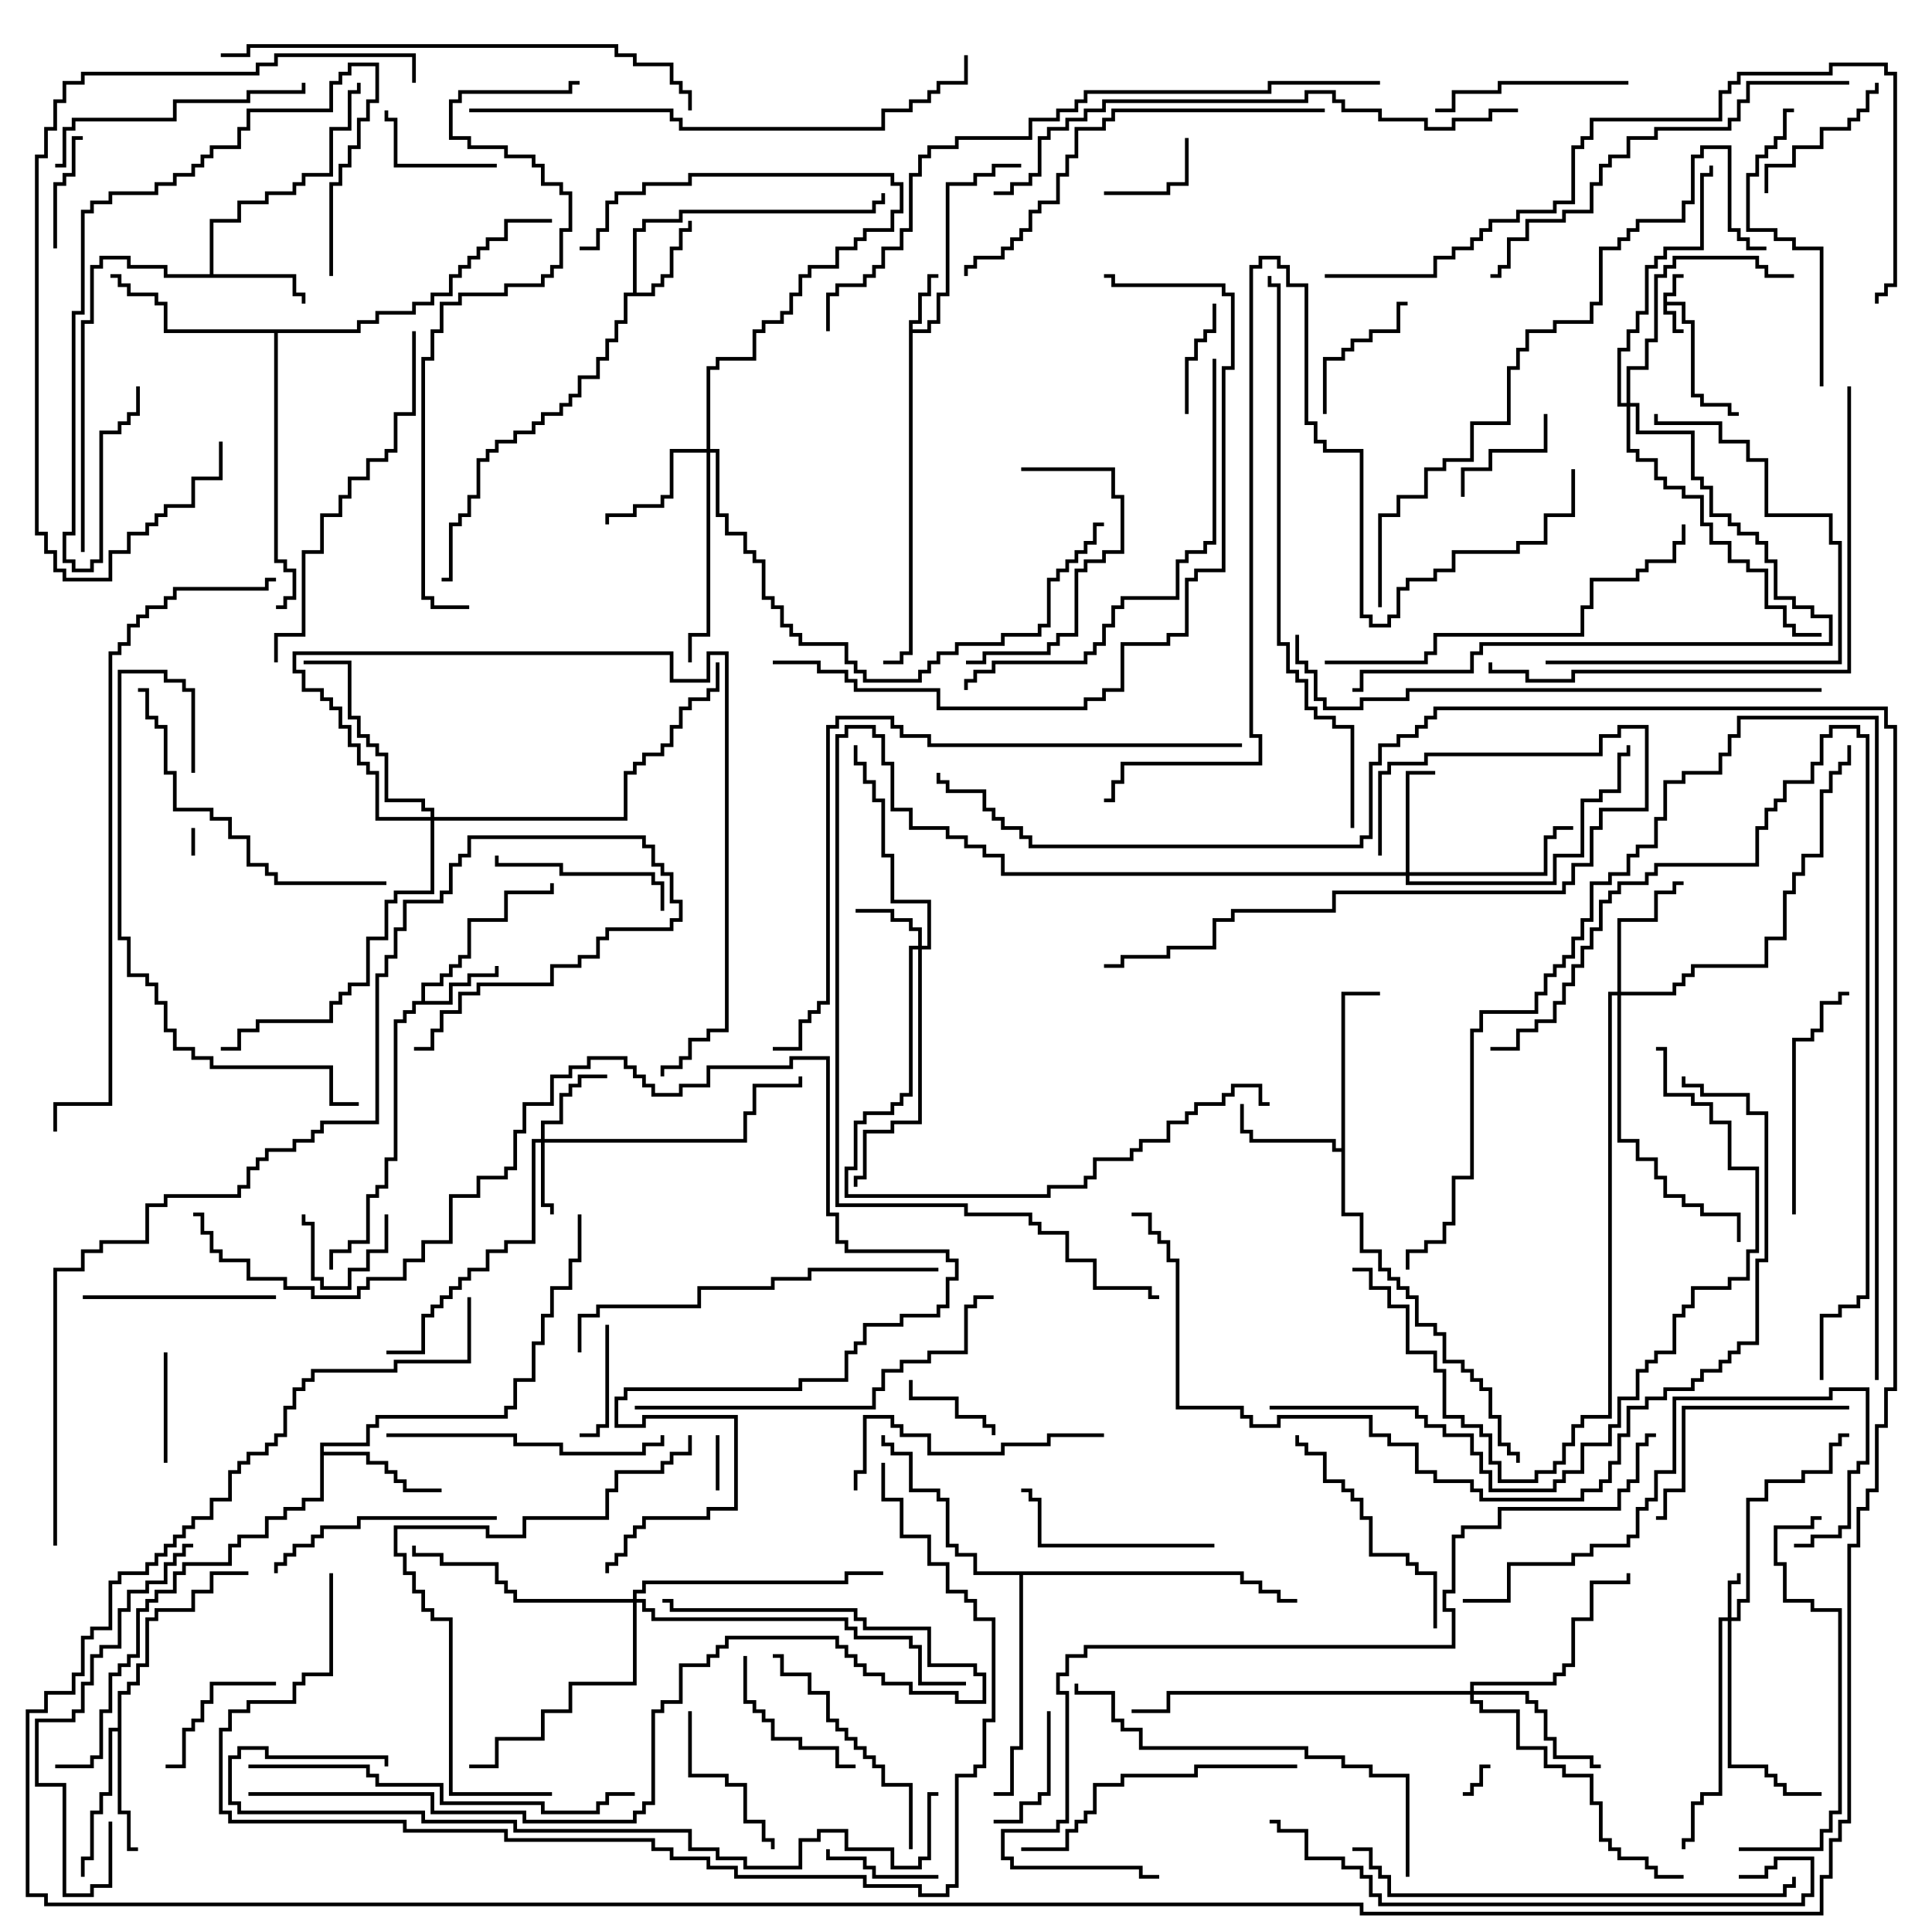 <svg version="1.1" width="105" height="105" xmlns="http://www.w3.org/2000/svg"><path d="M90.4,15.9L90.9,15.9L90.9,14.9L91.5,14.9L91.5,15.1L91.1,15.1L91.1,16.1L90.6,16.1L90.6,16.4L91.6,16.4L91.6,17.4L92.1,17.4L92.1,21.4L92.6,21.4L92.6,21.9L94.1,21.9L94.1,22.4L94.5,22.4L94.5,22.6L93.9,22.6L93.9,22.1L92.4,22.1L92.4,21.6L91.9,21.6L91.9,17.6L91.4,17.6L91.4,16.6L90.6,16.6L90.6,16.9L91.1,16.9L91.1,17.9L91.5,17.9L91.5,18.1L90.9,18.1L90.9,17.1L90.4,17.1z" stroke="none"/><path d="M49.4,17.4L49.9,17.4L49.9,15.9L50.4,15.9L50.4,14.9L51,14.9L51,15.1L50.6,15.1L50.6,16.1L50.1,16.1L50.1,17.6L49.6,17.6L49.6,17.9L50.4,17.9L50.4,17.4L50.9,17.4L50.9,15.9L51.4,15.9L51.4,9.9L52.9,9.9L52.9,9.4L53.9,9.4L53.9,8.9L55.5,8.9L55.5,9.1L54.1,9.1L54.1,9.6L53.1,9.6L53.1,10.1L51.6,10.1L51.6,16.1L51.1,16.1L51.1,17.6L50.6,17.6L50.6,18.1L49.6,18.1L49.6,35.6L49.1,35.6L49.1,36.1L48,36.1L48,35.9L48.9,35.9L48.9,35.4L49.4,35.4z" stroke="none"/><path d="M22.9,54.4L22.9,53.4L23.9,53.4L23.9,52.9L24.4,52.9L24.4,52.4L24.9,52.4L24.9,51.9L25.4,51.9L25.4,49.9L27.4,49.9L27.4,48.4L29.9,48.4L29.9,48L30.1,48L30.1,48.6L27.6,48.6L27.6,50.1L25.6,50.1L25.6,52.1L25.1,52.1L25.1,52.6L24.6,52.6L24.6,53.1L24.1,53.1L24.1,53.6L23.1,53.6L23.1,54.4L24.4,54.4L24.4,53.4L25.4,53.4L25.4,52.9L26.9,52.9L26.9,52.5L27.1,52.5L27.1,53.1L25.6,53.1L25.6,53.6L24.6,53.6L24.6,54.6L22.6,54.6L22.6,55.1L22.1,55.1L22.1,55.6L21.6,55.6L21.6,63.1L21.1,63.1L21.1,64.6L20.6,64.6L20.6,65.1L20.1,65.1L20.1,67.6L19.1,67.6L19.1,68.1L18.1,68.1L18.1,69L17.9,69L17.9,67.9L18.9,67.9L18.9,67.4L19.9,67.4L19.9,64.9L20.4,64.9L20.4,64.4L20.9,64.4L20.9,62.9L21.4,62.9L21.4,55.4L21.9,55.4L21.9,54.9L22.4,54.9L22.4,54.4z" stroke="none"/><path d="M34.4,15.9L34.4,12.4L34.9,12.4L34.9,11.9L36.9,11.9L36.9,11.4L47.4,11.4L47.4,10.9L47.9,10.9L47.9,10.5L48.1,10.5L48.1,11.1L47.6,11.1L47.6,11.6L37.1,11.6L37.1,12.1L35.1,12.1L35.1,12.6L34.6,12.6L34.6,15.9L35.4,15.9L35.4,15.4L35.9,15.4L35.9,14.9L36.4,14.9L36.4,13.4L36.9,13.4L36.9,12.4L37.4,12.4L37.4,12L37.6,12L37.6,12.6L37.1,12.6L37.1,13.6L36.6,13.6L36.6,15.1L36.1,15.1L36.1,15.6L35.6,15.6L35.6,16.1L34.1,16.1L34.1,17.6L33.6,17.6L33.6,18.6L33.1,18.6L33.1,19.6L32.6,19.6L32.6,20.6L31.6,20.6L31.6,21.6L31.1,21.6L31.1,22.1L30.6,22.1L30.6,22.6L29.6,22.6L29.6,23.1L29.1,23.1L29.1,23.6L28.1,23.6L28.1,24.1L27.1,24.1L27.1,24.6L26.6,24.6L26.6,25.1L26.1,25.1L26.1,27.1L25.6,27.1L25.6,28.1L25.1,28.1L25.1,28.6L24.6,28.6L24.6,31.6L24,31.6L24,31.4L24.4,31.4L24.4,28.4L24.9,28.4L24.9,27.9L25.4,27.9L25.4,26.9L25.9,26.9L25.9,24.9L26.4,24.9L26.4,24.4L26.9,24.4L26.9,23.9L27.9,23.9L27.9,23.4L28.9,23.4L28.9,22.9L29.4,22.9L29.4,22.4L30.4,22.4L30.4,21.9L30.9,21.9L30.9,21.4L31.4,21.4L31.4,20.4L32.4,20.4L32.4,19.4L32.9,19.4L32.9,18.4L33.4,18.4L33.4,17.4L33.9,17.4L33.9,15.9z" stroke="none"/><path d="M11.4,14.9L11.4,11.9L12.9,11.9L12.9,10.9L14.4,10.9L14.4,10.4L15.9,10.4L15.9,9.9L16.4,9.9L16.4,9.4L17.9,9.4L17.9,6.9L18.9,6.9L18.9,4.9L19.4,4.9L19.4,4.5L19.6,4.5L19.6,5.1L19.1,5.1L19.1,7.1L18.1,7.1L18.1,9.6L16.6,9.6L16.6,10.1L16.1,10.1L16.1,10.6L14.6,10.6L14.6,11.1L13.1,11.1L13.1,12.1L11.6,12.1L11.6,14.9L16.1,14.9L16.1,15.9L16.6,15.9L16.6,16.5L16.4,16.5L16.4,16.1L15.9,16.1L15.9,15.1L8.9,15.1L8.9,14.6L6.9,14.6L6.9,14.1L5.6,14.1L5.6,14.6L5.1,14.6L5.1,17.6L4.6,17.6L4.6,30L4.4,30L4.4,17.4L4.9,17.4L4.9,14.4L5.4,14.4L5.4,13.9L7.1,13.9L7.1,14.4L9.1,14.4L9.1,14.9z" stroke="none"/><path d="M72.9,62.4L72.9,53.9L75,53.9L75,54.1L73.1,54.1L73.1,65.9L74.1,65.9L74.1,67.9L75.1,67.9L75.1,68.9L75.6,68.9L75.6,69.4L76.1,69.4L76.1,69.9L76.6,69.9L76.6,70.4L77.1,70.4L77.1,71.9L78.1,71.9L78.1,72.4L78.6,72.4L78.6,73.9L79.6,73.9L79.6,74.4L80.1,74.4L80.1,74.9L80.6,74.9L80.6,75.4L81.1,75.4L81.1,76.9L81.6,76.9L81.6,78.4L82.1,78.4L82.1,78.9L82.6,78.9L82.6,79.5L82.4,79.5L82.4,79.1L81.9,79.1L81.9,78.6L81.4,78.6L81.4,77.1L80.9,77.1L80.9,75.6L80.4,75.6L80.4,75.1L79.9,75.1L79.9,74.6L79.4,74.6L79.4,74.1L78.4,74.1L78.4,72.6L77.9,72.6L77.9,72.1L76.9,72.1L76.9,70.6L76.4,70.6L76.4,70.1L75.9,70.1L75.9,69.6L75.4,69.6L75.4,69.1L74.9,69.1L74.9,68.1L73.9,68.1L73.9,66.1L72.9,66.1L72.9,62.6L72.4,62.6L72.4,62.1L67.9,62.1L67.9,61.6L67.4,61.6L67.4,60L67.6,60L67.6,61.4L68.1,61.4L68.1,61.9L72.6,61.9L72.6,62.4z" stroke="none"/><path d="M6.4,93.9L6.4,91.9L6.9,91.9L6.9,91.4L7.4,91.4L7.4,90.4L7.9,90.4L7.9,87.9L8.4,87.9L8.4,87.4L10.4,87.4L10.4,86.4L11.4,86.4L11.4,85.4L13.5,85.4L13.5,85.6L11.6,85.6L11.6,86.6L10.6,86.6L10.6,87.6L8.6,87.6L8.6,88.1L8.1,88.1L8.1,90.6L7.6,90.6L7.6,91.6L7.1,91.6L7.1,92.1L6.6,92.1L6.6,98.4L7.1,98.4L7.1,100.4L7.5,100.4L7.5,100.6L6.9,100.6L6.9,98.6L6.4,98.6L6.4,94.1L6.1,94.1L6.1,97.6L5.6,97.6L5.6,98.6L5.1,98.6L5.1,101.1L4.6,101.1L4.6,102L4.4,102L4.4,100.9L4.9,100.9L4.9,98.4L5.4,98.4L5.4,97.4L5.9,97.4L5.9,93.9z" stroke="none"/><path d="M17.4,78.4L19.9,78.4L19.9,77.4L20.4,77.4L20.4,76.9L27.4,76.9L27.4,76.4L27.9,76.4L27.9,74.9L28.9,74.9L28.9,72.9L29.4,72.9L29.4,71.4L29.9,71.4L29.9,69.9L30.9,69.9L30.9,68.4L31.4,68.4L31.4,66L31.6,66L31.6,68.6L31.1,68.6L31.1,70.1L30.1,70.1L30.1,71.6L29.6,71.6L29.6,73.1L29.1,73.1L29.1,75.1L28.1,75.1L28.1,76.6L27.6,76.6L27.6,77.1L20.6,77.1L20.6,77.6L20.1,77.6L20.1,78.6L17.6,78.6L17.6,78.9L20.1,78.9L20.1,79.4L21.1,79.4L21.1,79.9L21.6,79.9L21.6,80.4L22.1,80.4L22.1,80.9L24,80.9L24,81.1L21.9,81.1L21.9,80.6L21.4,80.6L21.4,80.1L20.9,80.1L20.9,79.6L19.9,79.6L19.9,79.1L17.6,79.1L17.6,81.6L16.6,81.6L16.6,82.1L15.6,82.1L15.6,82.6L14.6,82.6L14.6,83.6L13.1,83.6L13.1,84.1L12.6,84.1L12.6,85.1L10.1,85.1L10.1,85.6L9.6,85.6L9.6,86.6L8.6,86.6L8.6,87.1L8.1,87.1L8.1,87.6L7.6,87.6L7.6,90.1L7.1,90.1L7.1,90.6L6.6,90.6L6.6,91.1L6.1,91.1L6.1,93.1L5.6,93.1L5.6,95.6L5.1,95.6L5.1,96.1L3,96.1L3,95.9L4.9,95.9L4.9,95.4L5.4,95.4L5.4,92.9L5.9,92.9L5.9,90.9L6.4,90.9L6.4,90.4L6.9,90.4L6.9,89.9L7.4,89.9L7.4,87.4L7.9,87.4L7.9,86.9L8.4,86.9L8.4,86.4L9.4,86.4L9.4,85.4L9.9,85.4L9.9,84.9L12.4,84.9L12.4,83.9L12.9,83.9L12.9,83.4L14.4,83.4L14.4,82.4L15.4,82.4L15.4,81.9L16.4,81.9L16.4,81.4L17.4,81.4z" stroke="none"/><path d="M19.4,17.9L19.4,17.4L20.4,17.4L20.4,16.9L22.4,16.9L22.4,16.4L23.4,16.4L23.4,15.9L24.4,15.9L24.4,14.9L24.9,14.9L24.9,14.4L25.4,14.4L25.4,13.9L25.9,13.9L25.9,13.4L26.4,13.4L26.4,12.9L27.4,12.9L27.4,11.9L30,11.9L30,12.1L27.6,12.1L27.6,13.1L26.6,13.1L26.6,13.6L26.1,13.6L26.1,14.1L25.6,14.1L25.6,14.6L25.1,14.6L25.1,15.1L24.6,15.1L24.6,16.1L23.6,16.1L23.6,16.6L22.6,16.6L22.6,17.1L20.6,17.1L20.6,17.6L19.6,17.6L19.6,18.1L15.1,18.1L15.1,30.4L15.6,30.4L15.6,30.9L16.1,30.9L16.1,32.6L15.6,32.6L15.6,33.1L15,33.1L15,32.9L15.4,32.9L15.4,32.4L15.9,32.4L15.9,31.1L15.4,31.1L15.4,30.6L14.9,30.6L14.9,18.1L8.9,18.1L8.9,16.6L8.4,16.6L8.4,16.1L6.9,16.1L6.9,15.6L6.4,15.6L6.4,15.1L6,15.1L6,14.9L6.6,14.9L6.6,15.4L7.1,15.4L7.1,15.9L8.6,15.9L8.6,16.4L9.1,16.4L9.1,17.9z" stroke="none"/><path d="M67.6,85.4L67.6,85.9L68.6,85.9L68.6,86.4L69.6,86.4L69.6,86.9L70.5,86.9L70.5,87.1L69.4,87.1L69.4,86.6L68.4,86.6L68.4,86.1L67.4,86.1L67.4,85.6L55.6,85.6L55.6,95.1L55.1,95.1L55.1,97.6L54,97.6L54,97.4L54.9,97.4L54.9,94.9L55.4,94.9L55.4,85.6L52.9,85.6L52.9,84.6L51.9,84.6L51.9,84.1L51.4,84.1L51.4,81.6L50.9,81.6L50.9,81.1L49.4,81.1L49.4,79.1L48.4,79.1L48.4,78.6L47.9,78.6L47.9,78L48.1,78L48.1,78.4L48.6,78.4L48.6,78.9L49.6,78.9L49.6,80.9L51.1,80.9L51.1,81.4L51.6,81.4L51.6,83.9L52.1,83.9L52.1,84.4L53.1,84.4L53.1,85.4z" stroke="none"/><path d="M93.9,87.9L93.9,85.9L94.4,85.9L94.4,85.5L94.6,85.5L94.6,86.1L94.1,86.1L94.1,87.9L94.4,87.9L94.4,86.9L94.9,86.9L94.9,81.4L95.9,81.4L95.9,80.4L97.9,80.4L97.9,79.9L99.4,79.9L99.4,78.4L99.9,78.4L99.9,77.9L100.5,77.9L100.5,78.1L100.1,78.1L100.1,78.6L99.6,78.6L99.6,80.1L98.1,80.1L98.1,80.6L96.1,80.6L96.1,81.6L95.1,81.6L95.1,87.1L94.6,87.1L94.6,88.1L94.1,88.1L94.1,95.9L96.1,95.9L96.1,96.4L96.6,96.4L96.6,96.9L97.1,96.9L97.1,97.4L99,97.4L99,97.6L96.9,97.6L96.9,97.1L96.4,97.1L96.4,96.6L95.9,96.6L95.9,96.1L93.9,96.1L93.9,88.1L93.6,88.1L93.6,97.6L92.6,97.6L92.6,98.1L92.1,98.1L92.1,100.1L91.6,100.1L91.6,100.5L91.4,100.5L91.4,99.9L91.9,99.9L91.9,97.9L92.4,97.9L92.4,97.4L93.4,97.4L93.4,87.9z" stroke="none"/><path d="M29.4,61.9L29.4,60.9L30.4,60.9L30.4,59.4L30.9,59.4L30.9,58.9L31.4,58.9L31.4,58.4L33,58.4L33,58.6L31.6,58.6L31.6,59.1L31.1,59.1L31.1,59.6L30.6,59.6L30.6,61.1L29.6,61.1L29.6,61.9L40.4,61.9L40.4,60.4L40.9,60.4L40.9,58.9L43.4,58.9L43.4,58.5L43.6,58.5L43.6,59.1L41.1,59.1L41.1,60.6L40.6,60.6L40.6,62.1L29.6,62.1L29.6,65.4L30.1,65.4L30.1,66L29.9,66L29.9,65.6L29.4,65.6L29.4,62.1L29.1,62.1L29.1,67.6L27.6,67.6L27.6,68.1L26.6,68.1L26.6,69.1L25.6,69.1L25.6,69.6L25.1,69.6L25.1,70.1L24.6,70.1L24.6,70.6L24.1,70.6L24.1,71.1L23.6,71.1L23.6,71.6L23.1,71.6L23.1,73.6L21,73.6L21,73.4L22.9,73.4L22.9,71.4L23.4,71.4L23.4,70.9L23.9,70.9L23.9,70.4L24.4,70.4L24.4,69.9L24.9,69.9L24.9,69.4L25.4,69.4L25.4,68.9L26.4,68.9L26.4,67.9L27.4,67.9L27.4,67.4L28.9,67.4L28.9,61.9z" stroke="none"/><path d="M49.9,51.4L49.9,50.6L49.4,50.6L49.4,50.1L48.4,50.1L48.4,49.6L46.5,49.6L46.5,49.4L48.6,49.4L48.6,49.9L49.6,49.9L49.6,50.4L50.1,50.4L50.1,51.4L50.4,51.4L50.4,49.1L48.4,49.1L48.4,46.6L47.9,46.6L47.9,43.6L47.4,43.6L47.4,42.6L46.9,42.6L46.9,41.6L46.4,41.6L46.4,40.5L46.6,40.5L46.6,41.4L47.1,41.4L47.1,42.4L47.6,42.4L47.6,43.4L48.1,43.4L48.1,46.4L48.6,46.4L48.6,48.9L50.6,48.9L50.6,51.6L50.1,51.6L50.1,61.1L48.6,61.1L48.6,61.6L47.1,61.6L47.1,64.1L46.6,64.1L46.6,64.5L46.4,64.5L46.4,63.9L46.9,63.9L46.9,61.4L48.4,61.4L48.4,60.9L49.9,60.9L49.9,51.6L49.6,51.6L49.6,59.6L49.1,59.6L49.1,60.1L48.6,60.1L48.6,60.6L47.1,60.6L47.1,61.1L46.6,61.1L46.6,63.6L46.1,63.6L46.1,64.9L56.9,64.9L56.9,64.4L58.9,64.4L58.9,63.9L59.4,63.9L59.4,62.9L61.4,62.9L61.4,62.4L61.9,62.4L61.9,61.9L63.4,61.9L63.4,60.9L64.4,60.9L64.4,60.4L64.9,60.4L64.9,59.9L66.4,59.9L66.4,59.4L66.9,59.4L66.9,58.9L68.6,58.9L68.6,59.9L69,59.9L69,60.1L68.4,60.1L68.4,59.1L67.1,59.1L67.1,59.6L66.6,59.6L66.6,60.1L65.1,60.1L65.1,60.6L64.6,60.6L64.6,61.1L63.6,61.1L63.6,62.1L62.1,62.1L62.1,62.6L61.6,62.6L61.6,63.1L59.6,63.1L59.6,64.1L59.1,64.1L59.1,64.6L57.1,64.6L57.1,65.1L45.9,65.1L45.9,63.4L46.4,63.4L46.4,60.9L46.9,60.9L46.9,60.4L48.4,60.4L48.4,59.9L48.9,59.9L48.9,59.4L49.4,59.4L49.4,51.4z" stroke="none"/><path d="M76.4,47.4L76.4,41.9L78,41.9L78,42.1L76.6,42.1L76.6,47.4L83.9,47.4L83.9,45.4L84.4,45.4L84.4,44.9L85.5,44.9L85.5,45.1L84.6,45.1L84.6,45.6L84.1,45.6L84.1,47.6L76.6,47.6L76.6,47.9L84.4,47.9L84.4,46.4L85.9,46.4L85.9,43.4L86.9,43.4L86.9,42.9L87.9,42.9L87.9,40.9L88.4,40.9L88.4,40.5L88.6,40.5L88.6,41.1L88.1,41.1L88.1,43.1L87.1,43.1L87.1,43.6L86.1,43.6L86.1,46.6L84.6,46.6L84.6,48.1L76.4,48.1L76.4,47.6L54.4,47.6L54.4,46.6L53.4,46.6L53.4,46.1L52.4,46.1L52.4,45.6L51.4,45.6L51.4,45.1L49.4,45.1L49.4,44.1L48.4,44.1L48.4,41.6L47.9,41.6L47.9,40.1L47.4,40.1L47.4,39.6L46.1,39.6L46.1,40.1L45.6,40.1L45.6,65.4L52.6,65.4L52.6,65.9L56.1,65.9L56.1,66.4L56.6,66.4L56.6,66.9L58.1,66.9L58.1,68.4L59.6,68.4L59.6,69.9L62.6,69.9L62.6,70.4L63,70.4L63,70.6L62.4,70.6L62.4,70.1L59.4,70.1L59.4,68.6L57.9,68.6L57.9,67.1L56.4,67.1L56.4,66.6L55.9,66.6L55.9,66.1L52.4,66.1L52.4,65.6L45.4,65.6L45.4,39.9L45.9,39.9L45.9,39.4L47.6,39.4L47.6,39.9L48.1,39.9L48.1,41.4L48.6,41.4L48.6,43.9L49.6,43.9L49.6,44.9L51.6,44.9L51.6,45.4L52.6,45.4L52.6,45.9L53.6,45.9L53.6,46.4L54.6,46.4L54.6,47.4z" stroke="none"/><path d="M38.4,24.4L38.4,19.9L38.9,19.9L38.9,19.4L40.9,19.4L40.9,17.9L41.4,17.9L41.4,17.4L42.4,17.4L42.4,16.9L42.9,16.9L42.9,15.9L43.4,15.9L43.4,14.9L43.9,14.9L43.9,14.4L45.4,14.4L45.4,13.4L46.4,13.4L46.4,12.9L46.9,12.9L46.9,12.4L48.4,12.4L48.4,11.4L48.9,11.4L48.9,10.1L48.4,10.1L48.4,9.6L37.6,9.6L37.6,10.1L35.1,10.1L35.1,10.6L33.6,10.6L33.6,11.1L33.1,11.1L33.1,12.6L32.6,12.6L32.6,13.6L31.5,13.6L31.5,13.4L32.4,13.4L32.4,12.4L32.9,12.4L32.9,10.9L33.4,10.9L33.4,10.4L34.9,10.4L34.9,9.9L37.4,9.9L37.4,9.4L48.6,9.4L48.6,9.9L49.1,9.9L49.1,11.6L48.6,11.6L48.6,12.6L47.1,12.6L47.1,13.1L46.6,13.1L46.6,13.6L45.6,13.6L45.6,14.6L44.1,14.6L44.1,15.1L43.6,15.1L43.6,16.1L43.1,16.1L43.1,17.1L42.6,17.1L42.6,17.6L41.6,17.6L41.6,18.1L41.1,18.1L41.1,19.6L39.1,19.6L39.1,20.1L38.6,20.1L38.6,24.4L39.1,24.4L39.1,27.9L39.6,27.9L39.6,28.9L40.6,28.9L40.6,29.9L41.1,29.9L41.1,30.4L41.6,30.4L41.6,32.4L42.1,32.4L42.1,32.9L42.6,32.9L42.6,33.9L43.1,33.9L43.1,34.4L43.6,34.4L43.6,34.9L46.1,34.9L46.1,35.9L46.6,35.9L46.6,36.4L47.1,36.4L47.1,36.9L49.9,36.9L49.9,36.4L50.4,36.4L50.4,35.9L50.9,35.9L50.9,35.4L51.9,35.4L51.9,34.9L54.4,34.9L54.4,34.4L56.4,34.4L56.4,33.9L56.9,33.9L56.9,31.4L57.4,31.4L57.4,30.9L57.9,30.9L57.9,30.4L58.4,30.4L58.4,29.9L58.9,29.9L58.9,29.4L59.4,29.4L59.4,28.4L60,28.4L60,28.6L59.6,28.6L59.6,29.6L59.1,29.6L59.1,30.1L58.6,30.1L58.6,30.6L58.1,30.6L58.1,31.1L57.6,31.1L57.6,31.6L57.1,31.6L57.1,34.1L56.6,34.1L56.6,34.6L54.6,34.6L54.6,35.1L52.1,35.1L52.1,35.6L51.1,35.6L51.1,36.1L50.6,36.1L50.6,36.6L50.1,36.6L50.1,37.1L46.9,37.1L46.9,36.6L46.4,36.6L46.4,36.1L45.9,36.1L45.9,35.1L43.4,35.1L43.4,34.6L42.9,34.6L42.9,34.1L42.4,34.1L42.4,33.1L41.9,33.1L41.9,32.6L41.4,32.6L41.4,30.6L40.9,30.6L40.9,30.1L40.4,30.1L40.4,29.1L39.4,29.1L39.4,28.1L38.9,28.1L38.9,24.6L38.6,24.6L38.6,34.6L37.6,34.6L37.6,36L37.4,36L37.4,34.4L38.4,34.4L38.4,24.6L36.6,24.6L36.6,27.1L36.1,27.1L36.1,27.6L34.6,27.6L34.6,28.1L33.1,28.1L33.1,28.5L32.9,28.5L32.9,27.9L34.4,27.9L34.4,27.4L35.9,27.4L35.9,26.9L36.4,26.9L36.4,24.4z" stroke="none"/><path d="M87.9,53.9L87.9,49.9L89.9,49.9L89.9,48.4L90.9,48.4L90.9,47.9L91.5,47.9L91.5,48.1L91.1,48.1L91.1,48.6L90.1,48.6L90.1,50.1L88.1,50.1L88.1,53.9L90.9,53.9L90.9,53.4L91.4,53.4L91.4,52.9L91.9,52.9L91.9,52.4L95.9,52.4L95.9,50.9L96.9,50.9L96.9,48.4L97.4,48.4L97.4,47.4L97.9,47.4L97.9,46.4L98.9,46.4L98.9,42.9L99.4,42.9L99.4,41.9L99.9,41.9L99.9,41.4L100.4,41.4L100.4,40.5L100.6,40.5L100.6,41.6L100.1,41.6L100.1,42.1L99.6,42.1L99.6,43.1L99.1,43.1L99.1,46.6L98.1,46.6L98.1,47.6L97.6,47.6L97.6,48.6L97.1,48.6L97.1,51.1L96.1,51.1L96.1,52.6L92.1,52.6L92.1,53.1L91.6,53.1L91.6,53.6L91.1,53.6L91.1,54.1L88.1,54.1L88.1,61.9L89.1,61.9L89.1,62.9L90.1,62.9L90.1,63.9L90.6,63.9L90.6,64.9L91.6,64.9L91.6,65.4L92.6,65.4L92.6,65.9L94.6,65.9L94.6,67.5L94.4,67.5L94.4,66.1L92.4,66.1L92.4,65.6L91.4,65.6L91.4,65.1L90.4,65.1L90.4,64.1L89.9,64.1L89.9,63.1L88.9,63.1L88.9,62.1L87.9,62.1L87.9,54.1L87.6,54.1L87.6,77.1L86.1,77.1L86.1,77.6L85.6,77.6L85.6,78.6L85.1,78.6L85.1,79.6L84.6,79.6L84.6,80.1L83.6,80.1L83.6,80.6L81.4,80.6L81.4,79.6L80.9,79.6L80.9,78.1L80.4,78.1L80.4,77.6L79.4,77.6L79.4,77.1L78.4,77.1L78.4,74.6L77.9,74.6L77.9,73.6L76.4,73.6L76.4,71.1L75.4,71.1L75.4,70.1L74.4,70.1L74.4,69.1L73.5,69.1L73.5,68.9L74.6,68.9L74.6,69.9L75.6,69.9L75.6,70.9L76.6,70.9L76.6,73.4L78.1,73.4L78.1,74.4L78.6,74.4L78.6,76.9L79.6,76.9L79.6,77.4L80.6,77.4L80.6,77.9L81.1,77.9L81.1,79.4L81.6,79.4L81.6,80.4L83.4,80.4L83.4,79.9L84.4,79.9L84.4,79.4L84.9,79.4L84.9,78.4L85.4,78.4L85.4,77.4L85.9,77.4L85.9,76.9L87.4,76.9L87.4,53.9z" stroke="none"/><path d="M79.9,91.9L79.9,91.4L84.4,91.4L84.4,90.9L84.9,90.9L84.9,90.4L85.4,90.4L85.4,87.9L86.4,87.9L86.4,85.9L88.4,85.9L88.4,85.5L88.6,85.5L88.6,86.1L86.6,86.1L86.6,88.1L85.6,88.1L85.6,90.6L85.1,90.6L85.1,91.1L84.6,91.1L84.6,91.6L80.1,91.6L80.1,91.9L83.1,91.9L83.1,92.4L83.6,92.4L83.6,92.9L84.1,92.9L84.1,94.4L84.6,94.4L84.6,95.4L86.6,95.4L86.6,95.9L87,95.9L87,96.1L86.4,96.1L86.4,95.6L84.4,95.6L84.4,94.6L83.9,94.6L83.9,93.1L83.4,93.1L83.4,92.6L82.9,92.6L82.9,92.1L80.1,92.1L80.1,92.4L80.6,92.4L80.6,92.9L82.6,92.9L82.6,94.9L84.1,94.9L84.1,95.9L85.1,95.9L85.1,96.4L86.6,96.4L86.6,97.9L87.1,97.9L87.1,99.9L87.6,99.9L87.6,100.4L88.1,100.4L88.1,100.9L89.6,100.9L89.6,101.4L90.1,101.4L90.1,101.9L91.5,101.9L91.5,102.1L89.9,102.1L89.9,101.6L89.4,101.6L89.4,101.1L87.9,101.1L87.9,100.6L87.4,100.6L87.4,100.1L86.9,100.1L86.9,98.1L86.4,98.1L86.4,96.6L84.9,96.6L84.9,96.1L83.9,96.1L83.9,95.1L82.4,95.1L82.4,93.1L80.4,93.1L80.4,92.6L79.9,92.6L79.9,92.1L63.6,92.1L63.6,93.1L61.5,93.1L61.5,92.9L63.4,92.9L63.4,91.9z" stroke="none"/><path d="M23.4,44.4L23.4,44.1L22.9,44.1L22.9,43.6L20.9,43.6L20.9,41.1L20.4,41.1L20.4,40.6L19.9,40.6L19.9,40.1L19.4,40.1L19.4,39.1L18.9,39.1L18.9,36.1L16.5,36.1L16.5,35.9L19.1,35.9L19.1,38.9L19.6,38.9L19.6,39.9L20.1,39.9L20.1,40.4L20.6,40.4L20.6,40.9L21.1,40.9L21.1,43.4L23.1,43.4L23.1,43.9L23.6,43.9L23.6,44.4L33.9,44.4L33.9,41.9L34.4,41.9L34.4,41.4L34.9,41.4L34.9,40.9L35.9,40.9L35.9,40.4L36.4,40.4L36.4,39.4L36.9,39.4L36.9,38.4L37.4,38.4L37.4,37.9L38.4,37.9L38.4,37.4L38.9,37.4L38.9,36L39.1,36L39.1,37.6L38.6,37.6L38.6,38.1L37.6,38.1L37.6,38.6L37.1,38.6L37.1,39.6L36.6,39.6L36.6,40.6L36.1,40.6L36.1,41.1L35.1,41.1L35.1,41.6L34.6,41.6L34.6,42.1L34.1,42.1L34.1,44.6L23.6,44.6L23.6,48.6L21.6,48.6L21.6,49.1L21.1,49.1L21.1,51.1L20.1,51.1L20.1,53.6L19.1,53.6L19.1,54.1L18.6,54.1L18.6,54.6L18.1,54.6L18.1,55.6L14.1,55.6L14.1,56.1L13.1,56.1L13.1,57.1L12,57.1L12,56.9L12.9,56.9L12.9,55.9L13.9,55.9L13.9,55.4L17.9,55.4L17.9,54.4L18.4,54.4L18.4,53.9L18.9,53.9L18.9,53.4L19.9,53.4L19.9,50.9L20.9,50.9L20.9,48.9L21.4,48.9L21.4,48.4L23.4,48.4L23.4,44.6L20.4,44.6L20.4,42.1L19.9,42.1L19.9,41.6L19.4,41.6L19.4,40.6L18.9,40.6L18.9,39.6L18.4,39.6L18.4,38.6L17.9,38.6L17.9,38.1L17.4,38.1L17.4,37.6L16.4,37.6L16.4,36.6L15.9,36.6L15.9,35.4L36.6,35.4L36.6,36.9L38.4,36.9L38.4,35.4L39.6,35.4L39.6,56.1L38.6,56.1L38.6,56.6L37.6,56.6L37.6,57.6L37.1,57.6L37.1,58.1L36.1,58.1L36.1,58.5L35.9,58.5L35.9,57.9L36.9,57.9L36.9,57.4L37.4,57.4L37.4,56.4L38.4,56.4L38.4,55.9L39.4,55.9L39.4,35.6L38.6,35.6L38.6,37.1L36.4,37.1L36.4,35.6L16.1,35.6L16.1,36.4L16.6,36.4L16.6,37.4L17.6,37.4L17.6,37.9L18.1,37.9L18.1,38.4L18.6,38.4L18.6,39.4L19.1,39.4L19.1,40.4L19.6,40.4L19.6,41.4L20.1,41.4L20.1,41.9L20.6,41.9L20.6,44.4z" stroke="none"/><path d="M88.4,21.9L88.4,19.9L89.4,19.9L89.4,18.4L89.9,18.4L89.9,14.9L90.4,14.9L90.4,14.4L90.9,14.4L90.9,13.9L95.6,13.9L95.6,14.4L96.1,14.4L96.1,14.9L97.5,14.9L97.5,15.1L95.9,15.1L95.9,14.6L95.4,14.6L95.4,14.1L91.1,14.1L91.1,14.6L90.6,14.6L90.6,15.1L90.1,15.1L90.1,18.6L89.6,18.6L89.6,20.1L88.6,20.1L88.6,21.9L89.1,21.9L89.1,23.4L92.1,23.4L92.1,25.9L92.6,25.9L92.6,26.4L93.1,26.4L93.1,27.9L94.1,27.9L94.1,28.4L94.6,28.4L94.6,28.9L95.6,28.9L95.6,29.4L96.1,29.4L96.1,30.4L96.6,30.4L96.6,32.4L97.6,32.4L97.6,32.9L98.6,32.9L98.6,33.4L99.6,33.4L99.6,35.1L80.6,35.1L80.6,35.6L80.1,35.6L80.1,36.6L74.1,36.6L74.1,37.6L73.5,37.6L73.5,37.4L73.9,37.4L73.9,36.4L79.9,36.4L79.9,35.4L80.4,35.4L80.4,34.9L99.4,34.9L99.4,33.6L98.4,33.6L98.4,33.1L97.4,33.1L97.4,32.6L96.4,32.6L96.4,30.6L95.9,30.6L95.9,29.6L95.4,29.6L95.4,29.1L94.4,29.1L94.4,28.6L93.9,28.6L93.9,28.1L92.9,28.1L92.9,26.6L92.4,26.6L92.4,26.1L91.9,26.1L91.9,23.6L88.9,23.6L88.9,22.1L88.6,22.1L88.6,24.4L89.1,24.4L89.1,24.9L90.1,24.9L90.1,25.9L90.6,25.9L90.6,26.4L91.6,26.4L91.6,26.9L92.6,26.9L92.6,28.4L93.1,28.4L93.1,29.4L94.1,29.4L94.1,30.4L95.1,30.4L95.1,30.9L96.1,30.9L96.1,32.9L97.1,32.9L97.1,33.9L97.6,33.9L97.6,34.4L99,34.4L99,34.6L97.4,34.6L97.4,34.1L96.9,34.1L96.9,33.1L95.9,33.1L95.9,31.1L94.9,31.1L94.9,30.6L93.9,30.6L93.9,29.6L92.9,29.6L92.9,28.6L92.4,28.6L92.4,27.1L91.4,27.1L91.4,26.6L90.4,26.6L90.4,26.1L89.9,26.1L89.9,25.1L88.9,25.1L88.9,24.6L88.4,24.6L88.4,22.1L87.9,22.1L87.9,18.9L88.4,18.9L88.4,17.9L88.9,17.9L88.9,16.9L89.4,16.9L89.4,14.4L89.9,14.4L89.9,13.9L90.4,13.9L90.4,13.4L92.4,13.4L92.4,9.4L92.9,9.4L92.9,9L93.1,9L93.1,9.6L92.6,9.6L92.6,13.6L90.6,13.6L90.6,14.1L90.1,14.1L90.1,14.6L89.6,14.6L89.6,17.1L89.1,17.1L89.1,18.1L88.6,18.1L88.6,19.1L88.1,19.1L88.1,21.9z" stroke="none"/><path d="M34.4,86.9L34.4,86.4L34.9,86.4L34.9,85.9L45.9,85.9L45.9,85.4L48,85.4L48,85.6L46.1,85.6L46.1,86.1L35.1,86.1L35.1,86.6L34.6,86.6L34.6,86.9L35.1,86.9L35.1,87.4L35.6,87.4L35.6,87.9L46.1,87.9L46.1,88.4L46.6,88.4L46.6,88.9L49.6,88.9L49.6,89.4L50.1,89.4L50.1,91.4L52.5,91.4L52.5,91.6L49.9,91.6L49.9,89.6L49.4,89.6L49.4,89.1L46.4,89.1L46.4,88.6L45.9,88.6L45.9,88.1L35.4,88.1L35.4,87.6L34.9,87.6L34.9,87.1L34.6,87.1L34.6,91.6L31.1,91.6L31.1,93.1L29.6,93.1L29.6,94.6L27.1,94.6L27.1,96.1L25.5,96.1L25.5,95.9L26.9,95.9L26.9,94.4L29.4,94.4L29.4,92.9L30.9,92.9L30.9,91.4L34.4,91.4L34.4,87.1L27.9,87.1L27.9,86.6L27.4,86.6L27.4,86.1L26.9,86.1L26.9,85.1L23.9,85.1L23.9,84.6L22.4,84.6L22.4,84L22.6,84L22.6,84.4L24.1,84.4L24.1,84.9L27.1,84.9L27.1,85.9L27.6,85.9L27.6,86.4L28.1,86.4L28.1,86.9z" stroke="none"/><path d="M10.4,45L10.6,45L10.6,46.5L10.4,46.5z" stroke="none"/><path d="M81,95.9L81,96.1L80.6,96.1L80.6,97.1L80.1,97.1L80.1,97.6L79.5,97.6L79.5,97.4L79.9,97.4L79.9,96.9L80.4,96.9L80.4,95.9z" stroke="none"/><path d="M39.1,81L38.9,81L38.9,78L39.1,78z" stroke="none"/><path d="M20.9,66L21.1,66L21.1,68.1L20.1,68.1L20.1,69.1L19.1,69.1L19.1,70.1L17.4,70.1L17.4,69.6L16.9,69.6L16.9,66.6L16.4,66.6L16.4,66L16.6,66L16.6,66.4L17.1,66.4L17.1,69.4L17.6,69.4L17.6,69.9L18.9,69.9L18.9,68.9L19.9,68.9L19.9,67.9L20.9,67.9z" stroke="none"/><path d="M60,10.6L60,10.4L63.4,10.4L63.4,9.9L64.4,9.9L64.4,7.5L64.6,7.5L64.6,10.1L63.6,10.1L63.6,10.6z" stroke="none"/><path d="M54.1,78L53.9,78L53.9,77.6L53.4,77.6L53.4,77.1L51.9,77.1L51.9,76.1L49.4,76.1L49.4,75L49.6,75L49.6,75.9L52.1,75.9L52.1,76.9L53.6,76.9L53.6,77.4L54.1,77.4z" stroke="none"/><path d="M8.9,73.5L9.1,73.5L9.1,79.5L8.9,79.5z" stroke="none"/><path d="M51,101.9L51,102.1L47.4,102.1L47.4,101.6L46.9,101.6L46.9,101.1L44.9,101.1L44.9,100.5L45.1,100.5L45.1,100.9L47.1,100.9L47.1,101.4L47.6,101.4L47.6,101.9z" stroke="none"/><path d="M65.9,16.5L66.1,16.5L66.1,18.1L65.6,18.1L65.6,18.6L65.1,18.6L65.1,19.6L64.6,19.6L64.6,22.5L64.4,22.5L64.4,19.4L64.9,19.4L64.9,18.4L65.4,18.4L65.4,17.9L65.9,17.9z" stroke="none"/><path d="M32.9,72L33.1,72L33.1,77.6L32.6,77.6L32.6,78.1L31.5,78.1L31.5,77.9L32.4,77.9L32.4,77.4L32.9,77.4z" stroke="none"/><path d="M3.1,13.5L2.9,13.5L2.9,9.9L3.4,9.9L3.4,9.4L3.9,9.4L3.9,7.4L4.5,7.4L4.5,7.6L4.1,7.6L4.1,9.6L3.6,9.6L3.6,10.1L3.1,10.1z" stroke="none"/><path d="M83.9,22.5L84.1,22.5L84.1,24.6L81.1,24.6L81.1,25.6L79.6,25.6L79.6,27L79.4,27L79.4,25.4L80.9,25.4L80.9,24.4L83.9,24.4z" stroke="none"/><path d="M27,8.9L27,9.1L21.4,9.1L21.4,6.6L20.9,6.6L20.9,6L21.1,6L21.1,6.4L21.6,6.4L21.6,8.9z" stroke="none"/><path d="M56.9,93L57.1,93L57.1,97.6L56.6,97.6L56.6,98.1L55.6,98.1L55.6,99.1L54,99.1L54,98.9L55.4,98.9L55.4,97.9L56.4,97.9L56.4,97.4L56.9,97.4z" stroke="none"/><path d="M72.1,22.5L71.9,22.5L71.9,19.4L72.9,19.4L72.9,18.9L73.4,18.9L73.4,18.4L74.4,18.4L74.4,17.9L75.9,17.9L75.9,16.4L76.5,16.4L76.5,16.6L76.1,16.6L76.1,18.1L74.6,18.1L74.6,18.6L73.6,18.6L73.6,19.1L73.1,19.1L73.1,19.6L72.1,19.6z" stroke="none"/><path d="M15,91.4L15,91.6L11.6,91.6L11.6,92.6L11.1,92.6L11.1,93.6L10.6,93.6L10.6,94.1L10.1,94.1L10.1,96.1L9,96.1L9,95.9L9.9,95.9L9.9,93.9L10.4,93.9L10.4,93.4L10.9,93.4L10.9,92.4L11.4,92.4L11.4,91.4z" stroke="none"/><path d="M96.1,10.5L95.9,10.5L95.9,8.9L97.4,8.9L97.4,7.9L98.9,7.9L98.9,6.9L100.4,6.9L100.4,6.4L100.9,6.4L100.9,5.9L101.4,5.9L101.4,4.9L101.9,4.9L101.9,4.5L102.1,4.5L102.1,5.1L101.6,5.1L101.6,6.1L101.1,6.1L101.1,6.6L100.6,6.6L100.6,7.1L99.1,7.1L99.1,8.1L97.6,8.1L97.6,9.1L96.1,9.1z" stroke="none"/><path d="M40.4,90L40.6,90L40.6,92.4L41.1,92.4L41.1,92.9L41.6,92.9L41.6,93.4L42.1,93.4L42.1,94.4L43.6,94.4L43.6,94.9L45.6,94.9L45.6,95.9L46.5,95.9L46.5,96.1L45.4,96.1L45.4,95.1L43.4,95.1L43.4,94.6L41.9,94.6L41.9,93.6L41.4,93.6L41.4,93.1L40.9,93.1L40.9,92.6L40.4,92.6z" stroke="none"/><path d="M37.4,93L37.6,93L37.6,96.4L39.6,96.4L39.6,96.9L40.6,96.9L40.6,98.9L41.6,98.9L41.6,99.9L42.1,99.9L42.1,100.5L41.9,100.5L41.9,100.1L41.4,100.1L41.4,99.1L40.4,99.1L40.4,97.1L39.4,97.1L39.4,96.6L37.4,96.6z" stroke="none"/><path d="M36.1,49.5L35.9,49.5L35.9,48.1L35.4,48.1L35.4,47.6L30.4,47.6L30.4,47.1L26.9,47.1L26.9,46.5L27.1,46.5L27.1,46.9L30.6,46.9L30.6,47.4L35.6,47.4L35.6,47.9L36.1,47.9z" stroke="none"/><path d="M4.5,70.6L4.5,70.4L15,70.4L15,70.6z" stroke="none"/><path d="M88.5,4.4L88.5,4.6L81.6,4.6L81.6,5.1L79.1,5.1L79.1,6.1L78,6.1L78,5.9L78.9,5.9L78.9,4.9L81.4,4.9L81.4,4.4z" stroke="none"/><path d="M66,83.9L66,84.1L56.4,84.1L56.4,81.6L55.9,81.6L55.9,81.1L55.5,81.1L55.5,80.9L56.1,80.9L56.1,81.4L56.6,81.4L56.6,83.9z" stroke="none"/><path d="M55.5,25.6L55.5,25.4L60.6,25.4L60.6,26.9L61.1,26.9L61.1,30.1L60.1,30.1L60.1,30.6L59.1,30.6L59.1,31.1L58.6,31.1L58.6,34.6L57.6,34.6L57.6,35.1L57.1,35.1L57.1,35.6L53.6,35.6L53.6,36.1L52.5,36.1L52.5,35.9L53.4,35.9L53.4,35.4L56.9,35.4L56.9,34.9L57.4,34.9L57.4,34.4L58.4,34.4L58.4,30.9L58.9,30.9L58.9,30.4L59.9,30.4L59.9,29.9L60.9,29.9L60.9,27.1L60.4,27.1L60.4,25.6z" stroke="none"/><path d="M100.5,76.4L100.5,76.6L91.6,76.6L91.6,81.1L90.6,81.1L90.6,82.6L90,82.6L90,82.4L90.4,82.4L90.4,80.9L91.4,80.9L91.4,76.4z" stroke="none"/><path d="M18.1,15L17.9,15L17.9,9.9L18.4,9.9L18.4,8.9L18.9,8.9L18.9,7.9L19.4,7.9L19.4,6.4L19.9,6.4L19.9,5.4L20.4,5.4L20.4,3.6L19.1,3.6L19.1,4.1L18.6,4.1L18.6,4.6L18.1,4.6L18.1,6.1L13.6,6.1L13.6,7.1L13.1,7.1L13.1,8.1L11.6,8.1L11.6,8.6L11.1,8.6L11.1,9.1L10.6,9.1L10.6,9.6L9.6,9.6L9.6,10.1L8.6,10.1L8.6,10.6L6.1,10.6L6.1,11.1L5.1,11.1L5.1,11.6L4.6,11.6L4.6,17.1L4.1,17.1L4.1,29.1L3.6,29.1L3.6,30.4L4.1,30.4L4.1,30.9L4.9,30.9L4.9,30.4L5.4,30.4L5.4,23.4L6.4,23.4L6.4,22.9L6.9,22.9L6.9,22.4L7.4,22.4L7.4,21L7.6,21L7.6,22.6L7.1,22.6L7.1,23.1L6.6,23.1L6.6,23.6L5.6,23.6L5.6,30.6L5.1,30.6L5.1,31.1L3.9,31.1L3.9,30.6L3.4,30.6L3.4,28.9L3.9,28.9L3.9,16.9L4.4,16.9L4.4,11.4L4.9,11.4L4.9,10.9L5.9,10.9L5.9,10.4L8.4,10.4L8.4,9.9L9.4,9.9L9.4,9.4L10.4,9.4L10.4,8.9L10.9,8.9L10.9,8.4L11.4,8.4L11.4,7.9L12.9,7.9L12.9,6.9L13.4,6.9L13.4,5.9L17.9,5.9L17.9,4.4L18.4,4.4L18.4,3.9L18.9,3.9L18.9,3.4L20.6,3.4L20.6,5.6L20.1,5.6L20.1,6.6L19.6,6.6L19.6,8.1L19.1,8.1L19.1,9.1L18.6,9.1L18.6,10.1L18.1,10.1z" stroke="none"/><path d="M97.6,66L97.4,66L97.4,56.4L98.4,56.4L98.4,55.9L98.9,55.9L98.9,54.4L99.9,54.4L99.9,53.9L100.5,53.9L100.5,54.1L100.1,54.1L100.1,54.6L99.1,54.6L99.1,56.1L98.6,56.1L98.6,56.6L97.6,56.6z" stroke="none"/><path d="M27,82.4L27,82.6L19.6,82.6L19.6,83.1L17.6,83.1L17.6,83.6L17.1,83.6L17.1,84.1L16.1,84.1L16.1,84.6L15.6,84.6L15.6,85.1L15.1,85.1L15.1,85.5L14.9,85.5L14.9,84.9L15.4,84.9L15.4,84.4L15.9,84.4L15.9,83.9L16.9,83.9L16.9,83.4L17.4,83.4L17.4,82.9L19.4,82.9L19.4,82.4z" stroke="none"/><path d="M49.6,100.5L49.4,100.5L49.4,97.1L47.9,97.1L47.9,96.1L47.4,96.1L47.4,95.6L46.9,95.6L46.9,95.1L46.4,95.1L46.4,94.6L45.9,94.6L45.9,94.1L45.4,94.1L45.4,93.6L44.9,93.6L44.9,92.1L43.9,92.1L43.9,91.1L42.4,91.1L42.4,90.1L42,90.1L42,89.9L42.6,89.9L42.6,90.9L44.1,90.9L44.1,91.9L45.1,91.9L45.1,93.4L45.6,93.4L45.6,93.9L46.1,93.9L46.1,94.4L46.6,94.4L46.6,94.9L47.1,94.9L47.1,95.4L47.6,95.4L47.6,95.9L48.1,95.9L48.1,96.9L49.6,96.9z" stroke="none"/><path d="M78.1,88.5L77.9,88.5L77.9,85.6L76.9,85.6L76.9,85.1L76.4,85.1L76.4,84.6L74.4,84.6L74.4,82.6L73.9,82.6L73.9,81.6L73.4,81.6L73.4,81.1L72.9,81.1L72.9,80.6L71.9,80.6L71.9,79.1L70.9,79.1L70.9,78.6L70.4,78.6L70.4,78L70.6,78L70.6,78.4L71.1,78.4L71.1,78.9L72.1,78.9L72.1,80.4L73.1,80.4L73.1,80.9L73.6,80.9L73.6,81.4L74.1,81.4L74.1,82.4L74.6,82.4L74.6,84.4L76.6,84.4L76.6,84.9L77.1,84.9L77.1,85.4L78.1,85.4z" stroke="none"/><path d="M60,77.9L60,78.1L57.1,78.1L57.1,78.6L54.6,78.6L54.6,79.1L50.4,79.1L50.4,78.1L48.9,78.1L48.9,77.6L48.4,77.6L48.4,77.1L47.1,77.1L47.1,80.1L46.6,80.1L46.6,81L46.4,81L46.4,79.9L46.9,79.9L46.9,76.9L48.6,76.9L48.6,77.4L49.1,77.4L49.1,77.9L50.6,77.9L50.6,78.9L54.4,78.9L54.4,78.4L56.9,78.4L56.9,77.9z" stroke="none"/><path d="M3,9.1L3,8.9L3.4,8.9L3.4,6.9L3.9,6.9L3.9,6.4L9.4,6.4L9.4,5.4L13.4,5.4L13.4,4.9L16.4,4.9L16.4,4.5L16.6,4.5L16.6,5.1L13.6,5.1L13.6,5.6L9.6,5.6L9.6,6.6L4.1,6.6L4.1,7.1L3.6,7.1L3.6,9.1z" stroke="none"/><path d="M84,36.1L84,35.9L99.9,35.9L99.9,29.6L99.4,29.6L99.4,28.1L95.9,28.1L95.9,25.1L94.9,25.1L94.9,24.1L93.4,24.1L93.4,23.1L89.9,23.1L89.9,22.5L90.1,22.5L90.1,22.9L93.6,22.9L93.6,23.9L95.1,23.9L95.1,24.9L96.1,24.9L96.1,27.9L99.6,27.9L99.6,29.4L100.1,29.4L100.1,36.1z" stroke="none"/><path d="M21,78.1L21,77.9L28.1,77.9L28.1,78.4L30.6,78.4L30.6,78.9L34.9,78.9L34.9,78.4L35.9,78.4L35.9,78L36.1,78L36.1,78.6L35.1,78.6L35.1,79.1L30.4,79.1L30.4,78.6L27.9,78.6L27.9,78.1z" stroke="none"/><path d="M99.1,21L98.9,21L98.9,13.6L97.4,13.6L97.4,13.1L96.4,13.1L96.4,12.6L94.9,12.6L94.9,9.4L95.4,9.4L95.4,8.4L95.9,8.4L95.9,7.9L96.4,7.9L96.4,7.4L96.9,7.4L96.9,5.9L97.5,5.9L97.5,6.1L97.1,6.1L97.1,7.6L96.6,7.6L96.6,8.1L96.1,8.1L96.1,8.6L95.6,8.6L95.6,9.6L95.1,9.6L95.1,12.4L96.6,12.4L96.6,12.9L97.6,12.9L97.6,13.4L99.1,13.4z" stroke="none"/><path d="M70.5,95.9L70.5,96.1L65.1,96.1L65.1,96.6L61.1,96.6L61.1,97.1L59.6,97.1L59.6,98.6L59.1,98.6L59.1,99.1L58.6,99.1L58.6,99.6L58.1,99.6L58.1,100.6L55.5,100.6L55.5,100.4L57.9,100.4L57.9,99.4L58.4,99.4L58.4,98.9L58.9,98.9L58.9,98.4L59.4,98.4L59.4,96.9L60.9,96.9L60.9,96.4L64.9,96.4L64.9,95.9z" stroke="none"/><path d="M5.9,99L6.1,99L6.1,102.6L5.1,102.6L5.1,103.1L3.4,103.1L3.4,97.1L1.9,97.1L1.9,93.4L3.9,93.4L3.9,92.9L4.4,92.9L4.4,91.4L4.9,91.4L4.9,89.9L5.4,89.9L5.4,89.4L6.4,89.4L6.4,87.4L6.9,87.4L6.9,86.4L7.9,86.4L7.9,85.9L8.9,85.9L8.9,84.9L9.4,84.9L9.4,84.4L9.9,84.4L9.9,83.9L10.5,83.9L10.5,84.1L10.1,84.1L10.1,84.6L9.6,84.6L9.6,85.1L9.1,85.1L9.1,86.1L8.1,86.1L8.1,86.6L7.1,86.6L7.1,87.6L6.6,87.6L6.6,89.6L5.6,89.6L5.6,90.1L5.1,90.1L5.1,91.6L4.6,91.6L4.6,93.1L4.1,93.1L4.1,93.6L2.1,93.6L2.1,96.9L3.6,96.9L3.6,102.9L4.9,102.9L4.9,102.4L5.9,102.4z" stroke="none"/><path d="M75.1,46.5L74.9,46.5L74.9,41.9L75.4,41.9L75.4,41.4L77.4,41.4L77.4,40.9L86.9,40.9L86.9,39.9L87.9,39.9L87.9,39.4L89.6,39.4L89.6,44.1L87.1,44.1L87.1,45.1L86.6,45.1L86.6,47.1L85.6,47.1L85.6,48.1L85.1,48.1L85.1,48.6L72.6,48.6L72.6,49.6L67.1,49.6L67.1,50.1L66.1,50.1L66.1,51.6L63.6,51.6L63.6,52.1L61.1,52.1L61.1,52.6L60,52.6L60,52.4L60.9,52.4L60.9,51.9L63.4,51.9L63.4,51.4L65.9,51.4L65.9,49.9L66.9,49.9L66.9,49.4L72.4,49.4L72.4,48.4L84.9,48.4L84.9,47.9L85.4,47.9L85.4,46.9L86.4,46.9L86.4,44.9L86.9,44.9L86.9,43.9L89.4,43.9L89.4,39.6L88.1,39.6L88.1,40.1L87.1,40.1L87.1,41.1L77.6,41.1L77.6,41.6L75.6,41.6L75.6,42.1L75.1,42.1z" stroke="none"/><path d="M21,47.9L21,48.1L14.9,48.1L14.9,47.6L14.4,47.6L14.4,47.1L13.4,47.1L13.4,45.6L12.4,45.6L12.4,44.6L11.4,44.6L11.4,44.1L9.4,44.1L9.4,42.1L8.9,42.1L8.9,39.6L8.4,39.6L8.4,39.1L7.9,39.1L7.9,37.6L7.5,37.6L7.5,37.4L8.1,37.4L8.1,38.9L8.6,38.9L8.6,39.4L9.1,39.4L9.1,41.9L9.6,41.9L9.6,43.9L11.6,43.9L11.6,44.4L12.6,44.4L12.6,45.4L13.6,45.4L13.6,46.9L14.6,46.9L14.6,47.4L15.1,47.4L15.1,47.9z" stroke="none"/><path d="M97.5,84.1L97.5,83.9L98.4,83.9L98.4,83.4L99.9,83.4L99.9,82.9L100.4,82.9L100.4,79.9L100.9,79.9L100.9,79.4L101.4,79.4L101.4,75.6L99.6,75.6L99.6,76.1L91.1,76.1L91.1,80.1L90.1,80.1L90.1,81.6L89.6,81.6L89.6,82.1L89.1,82.1L89.1,83.6L88.6,83.6L88.6,84.1L86.6,84.1L86.6,84.6L85.6,84.6L85.6,85.1L82.1,85.1L82.1,87.1L79.5,87.1L79.5,86.9L81.9,86.9L81.9,84.9L85.4,84.9L85.4,84.4L86.4,84.4L86.4,83.9L88.4,83.9L88.4,83.4L88.9,83.4L88.9,81.9L89.4,81.9L89.4,81.4L89.9,81.4L89.9,79.9L90.9,79.9L90.9,75.9L99.4,75.9L99.4,75.4L101.6,75.4L101.6,79.6L101.1,79.6L101.1,80.1L100.6,80.1L100.6,83.1L100.1,83.1L100.1,83.6L98.6,83.6L98.6,84.1z" stroke="none"/><path d="M94.5,100.6L94.5,100.4L98.9,100.4L98.9,99.4L99.4,99.4L99.4,98.4L99.9,98.4L99.9,87.6L98.4,87.6L98.4,87.1L96.9,87.1L96.9,85.1L96.4,85.1L96.4,82.9L98.4,82.9L98.4,82.4L99,82.4L99,82.6L98.6,82.6L98.6,83.1L96.6,83.1L96.6,84.9L97.1,84.9L97.1,86.9L98.6,86.9L98.6,87.4L100.1,87.4L100.1,98.6L99.6,98.6L99.6,99.6L99.1,99.6L99.1,100.6z" stroke="none"/><path d="M15.1,36L14.9,36L14.9,34.4L16.4,34.4L16.4,29.9L17.4,29.9L17.4,27.9L18.4,27.9L18.4,26.9L18.9,26.9L18.9,25.9L19.9,25.9L19.9,24.9L20.9,24.9L20.9,24.4L21.4,24.4L21.4,22.4L22.4,22.4L22.4,18L22.6,18L22.6,22.6L21.6,22.6L21.6,24.6L21.1,24.6L21.1,25.1L20.1,25.1L20.1,26.1L19.1,26.1L19.1,27.1L18.6,27.1L18.6,28.1L17.6,28.1L17.6,30.1L16.6,30.1L16.6,34.6L15.1,34.6z" stroke="none"/><path d="M51,68.9L51,69.1L44.1,69.1L44.1,69.6L42.1,69.6L42.1,70.1L38.1,70.1L38.1,71.1L32.6,71.1L32.6,71.6L31.6,71.6L31.6,73.5L31.4,73.5L31.4,71.4L32.4,71.4L32.4,70.9L37.9,70.9L37.9,69.9L41.9,69.9L41.9,69.4L43.9,69.4L43.9,68.9z" stroke="none"/><path d="M10.6,42L10.4,42L10.4,37.6L9.9,37.6L9.9,37.1L8.9,37.1L8.9,36.6L6.6,36.6L6.6,50.9L7.1,50.9L7.1,52.9L8.1,52.9L8.1,53.4L8.6,53.4L8.6,54.4L9.1,54.4L9.1,55.9L9.6,55.9L9.6,56.9L10.6,56.9L10.6,57.4L11.6,57.4L11.6,57.9L18.1,57.9L18.1,59.9L19.5,59.9L19.5,60.1L17.9,60.1L17.9,58.1L11.4,58.1L11.4,57.6L10.4,57.6L10.4,57.1L9.4,57.1L9.4,56.1L8.9,56.1L8.9,54.6L8.4,54.6L8.4,53.6L7.9,53.6L7.9,53.1L6.9,53.1L6.9,51.1L6.4,51.1L6.4,36.4L9.1,36.4L9.1,36.9L10.1,36.9L10.1,37.4L10.6,37.4z" stroke="none"/><path d="M34.5,76.6L34.5,76.4L47.4,76.4L47.4,75.4L47.9,75.4L47.9,74.4L48.9,74.4L48.9,73.9L50.4,73.9L50.4,73.4L52.4,73.4L52.4,70.9L52.9,70.9L52.9,70.4L54,70.4L54,70.6L53.1,70.6L53.1,71.1L52.6,71.1L52.6,73.6L50.6,73.6L50.6,74.1L49.1,74.1L49.1,74.6L48.1,74.6L48.1,75.6L47.6,75.6L47.6,76.6z" stroke="none"/><path d="M76.6,102L76.4,102L76.4,96.6L74.4,96.6L74.4,96.1L72.9,96.1L72.9,95.6L70.9,95.6L70.9,95.1L61.9,95.1L61.9,94.1L60.9,94.1L60.9,93.6L60.4,93.6L60.4,92.1L58.4,92.1L58.4,91.5L58.6,91.5L58.6,91.9L60.6,91.9L60.6,93.4L61.1,93.4L61.1,93.9L62.1,93.9L62.1,94.9L71.1,94.9L71.1,95.4L73.1,95.4L73.1,95.9L74.6,95.9L74.6,96.4L76.6,96.4z" stroke="none"/><path d="M30,97.4L30,97.6L24.4,97.6L24.4,88.1L23.4,88.1L23.4,87.6L22.9,87.6L22.9,86.6L22.4,86.6L22.4,85.6L21.9,85.6L21.9,84.6L21.4,84.6L21.4,82.9L26.6,82.9L26.6,83.4L28.4,83.4L28.4,82.4L32.9,82.4L32.9,80.9L33.4,80.9L33.4,79.9L35.9,79.9L35.9,79.4L36.4,79.4L36.4,78.9L37.4,78.9L37.4,78L37.6,78L37.6,79.1L36.6,79.1L36.6,79.6L36.1,79.6L36.1,80.1L33.6,80.1L33.6,81.1L33.1,81.1L33.1,82.6L28.6,82.6L28.6,83.6L26.4,83.6L26.4,83.1L21.6,83.1L21.6,84.4L22.1,84.4L22.1,85.4L22.6,85.4L22.6,86.4L23.1,86.4L23.1,87.4L23.6,87.4L23.6,87.9L24.6,87.9L24.6,97.4z" stroke="none"/><path d="M72,36.1L72,35.9L77.4,35.9L77.4,35.4L77.9,35.4L77.9,34.4L85.9,34.4L85.9,32.9L86.4,32.9L86.4,31.4L88.9,31.4L88.9,30.9L89.4,30.9L89.4,30.4L90.9,30.4L90.9,29.4L91.4,29.4L91.4,28.5L91.6,28.5L91.6,29.6L91.1,29.6L91.1,30.6L89.6,30.6L89.6,31.1L89.1,31.1L89.1,31.6L86.6,31.6L86.6,33.1L86.1,33.1L86.1,34.6L78.1,34.6L78.1,35.6L77.6,35.6L77.6,36.1z" stroke="none"/><path d="M13.5,96.1L13.5,95.9L20.1,95.9L20.1,96.4L20.6,96.4L20.6,96.9L24.1,96.9L24.1,97.9L29.6,97.9L29.6,98.4L32.4,98.4L32.4,97.9L32.9,97.9L32.9,97.4L34.5,97.4L34.5,97.6L33.1,97.6L33.1,98.1L32.6,98.1L32.6,98.6L29.4,98.6L29.4,98.1L23.9,98.1L23.9,97.1L20.4,97.1L20.4,96.6L19.9,96.6L19.9,96.1z" stroke="none"/><path d="M72,5.9L72,6.1L60.6,6.1L60.6,6.6L60.1,6.6L60.1,7.1L58.6,7.1L58.6,8.6L58.1,8.6L58.1,9.6L57.6,9.6L57.6,11.1L56.6,11.1L56.6,11.6L56.1,11.6L56.1,12.6L55.6,12.6L55.6,13.1L55.1,13.1L55.1,13.6L54.6,13.6L54.6,14.1L53.1,14.1L53.1,14.6L52.6,14.6L52.6,15L52.4,15L52.4,14.4L52.9,14.4L52.9,13.9L54.4,13.9L54.4,13.4L54.9,13.4L54.9,12.9L55.4,12.9L55.4,12.4L55.9,12.4L55.9,11.4L56.4,11.4L56.4,10.9L57.4,10.9L57.4,9.4L57.9,9.4L57.9,8.4L58.4,8.4L58.4,6.9L59.9,6.9L59.9,6.4L60.4,6.4L60.4,5.9z" stroke="none"/><path d="M22.6,4.5L22.4,4.5L22.4,3.1L15.1,3.1L15.1,3.6L14.1,3.6L14.1,4.1L4.6,4.1L4.6,4.6L3.6,4.6L3.6,5.6L3.1,5.6L3.1,7.1L2.6,7.1L2.6,8.6L2.1,8.6L2.1,28.9L2.6,28.9L2.6,29.9L3.1,29.9L3.1,30.9L3.6,30.9L3.6,31.4L5.9,31.4L5.9,29.9L6.9,29.9L6.9,28.9L7.9,28.9L7.9,28.4L8.4,28.4L8.4,27.9L8.9,27.9L8.9,27.4L10.4,27.4L10.4,25.9L11.9,25.9L11.9,24L12.1,24L12.1,26.1L10.6,26.1L10.6,27.6L9.1,27.6L9.1,28.1L8.6,28.1L8.6,28.6L8.1,28.6L8.1,29.1L7.1,29.1L7.1,30.1L6.1,30.1L6.1,31.6L3.4,31.6L3.4,31.1L2.9,31.1L2.9,30.1L2.4,30.1L2.4,29.1L1.9,29.1L1.9,8.4L2.4,8.4L2.4,6.9L2.9,6.9L2.9,5.4L3.4,5.4L3.4,4.4L4.4,4.4L4.4,3.9L13.9,3.9L13.9,3.4L14.9,3.4L14.9,2.9L22.6,2.9z" stroke="none"/><path d="M100.5,4.4L100.5,4.6L95.1,4.6L95.1,5.6L94.6,5.6L94.6,6.6L94.1,6.6L94.1,7.1L90.1,7.1L90.1,7.6L88.6,7.6L88.6,8.6L87.6,8.6L87.6,9.1L87.1,9.1L87.1,10.1L86.6,10.1L86.6,11.6L85.1,11.6L85.1,12.1L83.1,12.1L83.1,13.1L82.1,13.1L82.1,14.6L81.6,14.6L81.6,15.1L81,15.1L81,14.9L81.4,14.9L81.4,14.4L81.9,14.4L81.9,12.9L82.9,12.9L82.9,11.9L84.9,11.9L84.9,11.4L86.4,11.4L86.4,9.9L86.9,9.9L86.9,8.9L87.4,8.9L87.4,8.4L88.4,8.4L88.4,7.4L89.9,7.4L89.9,6.9L93.9,6.9L93.9,6.4L94.4,6.4L94.4,5.4L94.9,5.4L94.9,4.4z" stroke="none"/><path d="M65.9,19.5L66.1,19.5L66.1,29.6L65.6,29.6L65.6,30.1L64.6,30.1L64.6,30.6L64.1,30.6L64.1,32.6L61.1,32.6L61.1,33.1L60.6,33.1L60.6,34.1L60.1,34.1L60.1,35.1L59.6,35.1L59.6,35.6L59.1,35.6L59.1,36.1L54.1,36.1L54.1,36.6L53.1,36.6L53.1,37.1L52.6,37.1L52.6,37.5L52.4,37.5L52.4,36.9L52.9,36.9L52.9,36.4L53.9,36.4L53.9,35.9L58.9,35.9L58.9,35.4L59.4,35.4L59.4,34.9L59.9,34.9L59.9,33.9L60.4,33.9L60.4,32.9L60.9,32.9L60.9,32.4L63.9,32.4L63.9,30.4L64.4,30.4L64.4,29.9L65.4,29.9L65.4,29.4L65.9,29.4z" stroke="none"/><path d="M73.5,100.6L73.5,100.4L74.6,100.4L74.6,101.4L75.1,101.4L75.1,101.9L75.6,101.9L75.6,102.9L96.9,102.9L96.9,102.4L97.4,102.4L97.4,102L97.6,102L97.6,102.6L97.1,102.6L97.1,103.1L75.4,103.1L75.4,102.1L74.9,102.1L74.9,101.6L74.4,101.6L74.4,100.6z" stroke="none"/><path d="M100.4,21L100.6,21L100.6,36.6L85.6,36.6L85.6,37.1L82.9,37.1L82.9,36.6L80.9,36.6L80.9,36L81.1,36L81.1,36.4L83.1,36.4L83.1,36.9L85.4,36.9L85.4,36.4L100.4,36.4z" stroke="none"/><path d="M13.5,97.6L13.5,97.4L23.6,97.4L23.6,98.4L28.6,98.4L28.6,98.9L34.4,98.9L34.4,98.4L34.9,98.4L34.9,97.9L35.4,97.9L35.4,92.9L35.9,92.9L35.9,92.4L36.9,92.4L36.9,90.4L38.4,90.4L38.4,89.9L38.9,89.9L38.9,89.4L39.4,89.4L39.4,88.9L45.6,88.9L45.6,89.4L46.1,89.4L46.1,89.9L46.6,89.9L46.6,90.4L47.1,90.4L47.1,90.9L48.1,90.9L48.1,91.4L49.6,91.4L49.6,91.9L52.1,91.9L52.1,92.4L53.4,92.4L53.4,91.1L52.9,91.1L52.9,90.6L50.4,90.6L50.4,88.6L46.9,88.6L46.9,88.1L46.4,88.1L46.4,87.6L36.4,87.6L36.4,87.1L36,87.1L36,86.9L36.6,86.9L36.6,87.4L46.6,87.4L46.6,87.9L47.1,87.9L47.1,88.4L50.6,88.4L50.6,90.4L53.1,90.4L53.1,90.9L53.6,90.9L53.6,92.6L51.9,92.6L51.9,92.1L49.4,92.1L49.4,91.6L47.9,91.6L47.9,91.1L46.9,91.1L46.9,90.6L46.4,90.6L46.4,90.1L45.9,90.1L45.9,89.6L45.4,89.6L45.4,89.1L39.6,89.1L39.6,89.6L39.1,89.6L39.1,90.1L38.6,90.1L38.6,90.6L37.1,90.6L37.1,92.6L36.1,92.6L36.1,93.1L35.6,93.1L35.6,98.1L35.1,98.1L35.1,98.6L34.6,98.6L34.6,99.1L28.4,99.1L28.4,98.6L23.4,98.6L23.4,97.6z" stroke="none"/><path d="M81,57.1L81,56.9L82.4,56.9L82.4,55.9L83.4,55.9L83.4,55.4L84.4,55.4L84.4,54.4L84.9,54.4L84.9,53.4L85.4,53.4L85.4,52.4L85.9,52.4L85.9,51.4L86.4,51.4L86.4,50.4L86.9,50.4L86.9,48.9L87.4,48.9L87.4,48.4L87.9,48.4L87.9,47.9L89.4,47.9L89.4,47.4L89.9,47.4L89.9,46.9L95.4,46.9L95.4,44.9L95.9,44.9L95.9,43.9L96.4,43.9L96.4,43.4L96.9,43.4L96.9,42.4L98.4,42.4L98.4,41.4L98.9,41.4L98.9,39.9L99.4,39.9L99.4,39.4L101.1,39.4L101.1,39.9L101.6,39.9L101.6,70.6L101.1,70.6L101.1,71.1L100.1,71.1L100.1,71.6L99.1,71.6L99.1,75L98.9,75L98.9,71.4L99.9,71.4L99.9,70.9L100.9,70.9L100.9,70.4L101.4,70.4L101.4,40.1L100.9,40.1L100.9,39.6L99.6,39.6L99.6,40.1L99.1,40.1L99.1,41.6L98.6,41.6L98.6,42.6L97.1,42.6L97.1,43.6L96.6,43.6L96.6,44.1L96.1,44.1L96.1,45.1L95.6,45.1L95.6,47.1L90.1,47.1L90.1,47.6L89.6,47.6L89.6,48.1L88.1,48.1L88.1,48.6L87.6,48.6L87.6,49.1L87.1,49.1L87.1,50.6L86.6,50.6L86.6,51.6L86.1,51.6L86.1,52.6L85.6,52.6L85.6,53.6L85.1,53.6L85.1,54.6L84.6,54.6L84.6,55.6L83.6,55.6L83.6,56.1L82.6,56.1L82.6,57.1z" stroke="none"/><path d="M94.5,102.1L94.5,101.9L95.9,101.9L95.9,101.4L96.4,101.4L96.4,100.9L98.6,100.9L98.6,103.1L98.1,103.1L98.1,103.6L74.9,103.6L74.9,103.1L74.4,103.1L74.4,102.1L73.9,102.1L73.9,101.6L72.9,101.6L72.9,101.1L70.9,101.1L70.9,99.6L69.4,99.6L69.4,99.1L69,99.1L69,98.9L69.6,98.9L69.6,99.4L71.1,99.4L71.1,100.9L73.1,100.9L73.1,101.4L74.1,101.4L74.1,101.9L74.6,101.9L74.6,102.9L75.1,102.9L75.1,103.4L97.9,103.4L97.9,102.9L98.4,102.9L98.4,101.1L96.6,101.1L96.6,101.6L96.1,101.6L96.1,102.1z" stroke="none"/><path d="M12,3.1L12,2.9L13.4,2.9L13.4,2.4L33.6,2.4L33.6,2.9L34.6,2.9L34.6,3.4L36.6,3.4L36.6,4.4L37.1,4.4L37.1,4.9L37.6,4.9L37.6,6L37.4,6L37.4,5.1L36.9,5.1L36.9,4.6L36.4,4.6L36.4,3.6L34.4,3.6L34.4,3.1L33.4,3.1L33.4,2.6L13.6,2.6L13.6,3.1z" stroke="none"/><path d="M102.1,75L101.9,75L101.9,39.1L94.6,39.1L94.6,40.1L94.1,40.1L94.1,41.1L93.6,41.1L93.6,42.1L91.6,42.1L91.6,42.6L90.6,42.6L90.6,44.6L90.1,44.6L90.1,46.1L89.1,46.1L89.1,46.6L88.6,46.6L88.6,47.6L87.6,47.6L87.6,48.1L86.6,48.1L86.6,50.1L86.1,50.1L86.1,51.1L85.6,51.1L85.6,52.1L85.1,52.1L85.1,52.6L84.6,52.6L84.6,53.1L84.1,53.1L84.1,54.1L83.6,54.1L83.6,55.1L80.6,55.1L80.6,56.1L80.1,56.1L80.1,64.1L79.1,64.1L79.1,66.6L78.6,66.6L78.6,67.6L77.6,67.6L77.6,68.1L76.6,68.1L76.6,69L76.4,69L76.4,67.9L77.4,67.9L77.4,67.4L78.4,67.4L78.4,66.4L78.9,66.4L78.9,63.9L79.9,63.9L79.9,55.9L80.4,55.9L80.4,54.9L83.4,54.9L83.4,53.9L83.9,53.9L83.9,52.9L84.4,52.9L84.4,52.4L84.9,52.4L84.9,51.9L85.4,51.9L85.4,50.9L85.9,50.9L85.9,49.9L86.4,49.9L86.4,47.9L87.4,47.9L87.4,47.4L88.4,47.4L88.4,46.4L88.9,46.4L88.9,45.9L89.9,45.9L89.9,44.4L90.4,44.4L90.4,42.4L91.4,42.4L91.4,41.9L93.4,41.9L93.4,40.9L93.9,40.9L93.9,39.9L94.4,39.9L94.4,38.9L102.1,38.9z" stroke="none"/><path d="M25.5,6.1L25.5,5.9L36.6,5.9L36.6,6.4L37.1,6.4L37.1,6.9L47.9,6.9L47.9,5.9L49.4,5.9L49.4,5.4L50.4,5.4L50.4,4.9L50.9,4.9L50.9,4.4L52.4,4.4L52.4,3L52.6,3L52.6,4.6L51.1,4.6L51.1,5.1L50.6,5.1L50.6,5.6L49.6,5.6L49.6,6.1L48.1,6.1L48.1,7.1L36.9,7.1L36.9,6.6L36.4,6.6L36.4,6.1z" stroke="none"/><path d="M42,36.1L42,35.9L44.6,35.9L44.6,36.4L46.1,36.4L46.1,36.9L46.6,36.9L46.6,37.4L51.1,37.4L51.1,38.4L58.9,38.4L58.9,37.9L59.9,37.9L59.9,37.4L60.9,37.4L60.9,34.9L63.4,34.9L63.4,34.4L64.4,34.4L64.4,31.4L64.9,31.4L64.9,30.9L66.4,30.9L66.4,19.9L66.9,19.9L66.9,16.1L66.4,16.1L66.4,15.6L60.4,15.6L60.4,15.1L60,15.1L60,14.9L60.6,14.9L60.6,15.4L66.6,15.4L66.6,15.9L67.1,15.9L67.1,20.1L66.6,20.1L66.6,31.1L65.1,31.1L65.1,31.6L64.6,31.6L64.6,34.6L63.6,34.6L63.6,35.1L61.1,35.1L61.1,37.6L60.1,37.6L60.1,38.1L59.1,38.1L59.1,38.6L50.9,38.6L50.9,37.6L46.4,37.6L46.4,37.1L45.9,37.1L45.9,36.6L44.4,36.6L44.4,36.1z" stroke="none"/><path d="M69,76.6L69,76.4L77.1,76.4L77.1,76.9L77.6,76.9L77.6,77.4L78.6,77.4L78.6,77.9L80.1,77.9L80.1,78.9L80.6,78.9L80.6,79.9L81.1,79.9L81.1,80.9L84.4,80.9L84.4,80.4L84.9,80.4L84.9,79.9L85.9,79.9L85.9,78.4L87.4,78.4L87.4,77.4L87.9,77.4L87.9,75.9L88.9,75.9L88.9,74.4L89.4,74.4L89.4,73.9L89.9,73.9L89.9,73.4L90.9,73.4L90.9,71.4L91.4,71.4L91.4,70.9L91.9,70.9L91.9,69.9L93.9,69.9L93.9,69.4L94.9,69.4L94.9,67.9L95.4,67.9L95.4,63.6L93.9,63.6L93.9,61.1L92.9,61.1L92.9,60.1L91.9,60.1L91.9,59.6L90.4,59.6L90.4,57.1L90,57.1L90,56.9L90.6,56.9L90.6,59.4L92.1,59.4L92.1,59.9L93.1,59.9L93.1,60.9L94.1,60.9L94.1,63.4L95.6,63.4L95.6,68.1L95.1,68.1L95.1,69.6L94.1,69.6L94.1,70.1L92.1,70.1L92.1,71.1L91.6,71.1L91.6,71.6L91.1,71.6L91.1,73.6L90.1,73.6L90.1,74.1L89.6,74.1L89.6,74.6L89.1,74.6L89.1,76.1L88.1,76.1L88.1,77.6L87.6,77.6L87.6,78.6L86.1,78.6L86.1,80.1L85.1,80.1L85.1,80.6L84.6,80.6L84.6,81.1L80.9,81.1L80.9,80.1L80.4,80.1L80.4,79.1L79.9,79.1L79.9,78.1L78.4,78.1L78.4,77.6L77.4,77.6L77.4,77.1L76.9,77.1L76.9,76.6z" stroke="none"/><path d="M99,37.4L99,37.6L76.6,37.6L76.6,38.1L74.1,38.1L74.1,38.6L71.9,38.6L71.9,38.1L71.4,38.1L71.4,36.6L70.9,36.6L70.9,36.1L70.4,36.1L70.4,34.5L70.6,34.5L70.6,35.9L71.1,35.9L71.1,36.4L71.6,36.4L71.6,37.9L72.1,37.9L72.1,38.4L73.9,38.4L73.9,37.9L76.4,37.9L76.4,37.4z" stroke="none"/><path d="M75.1,33L74.9,33L74.9,27.9L75.9,27.9L75.9,26.9L77.4,26.9L77.4,25.4L78.4,25.4L78.4,24.9L79.9,24.9L79.9,22.9L81.9,22.9L81.9,19.9L82.4,19.9L82.4,18.9L82.9,18.9L82.9,17.9L84.4,17.9L84.4,17.4L86.4,17.4L86.4,16.4L86.9,16.4L86.9,13.4L87.9,13.4L87.9,12.9L88.4,12.9L88.4,12.4L88.9,12.4L88.9,11.9L91.4,11.9L91.4,10.9L91.9,10.9L91.9,8.4L92.4,8.4L92.4,7.9L94.1,7.9L94.1,12.4L94.6,12.4L94.6,12.9L95.1,12.9L95.1,13.4L96,13.4L96,13.6L94.9,13.6L94.9,13.1L94.4,13.1L94.4,12.6L93.9,12.6L93.9,8.1L92.6,8.1L92.6,8.6L92.1,8.6L92.1,11.1L91.6,11.1L91.6,12.1L89.1,12.1L89.1,12.6L88.6,12.6L88.6,13.1L88.1,13.1L88.1,13.6L87.1,13.6L87.1,16.6L86.6,16.6L86.6,17.6L84.6,17.6L84.6,18.1L83.1,18.1L83.1,19.1L82.6,19.1L82.6,20.1L82.1,20.1L82.1,23.1L80.1,23.1L80.1,25.1L78.6,25.1L78.6,25.6L77.6,25.6L77.6,27.1L76.1,27.1L76.1,28.1L75.1,28.1z" stroke="none"/><path d="M54,10.6L54,10.4L54.9,10.4L54.9,9.9L55.9,9.9L55.9,9.4L56.4,9.4L56.4,7.4L56.9,7.4L56.9,6.9L57.9,6.9L57.9,6.4L58.9,6.4L58.9,5.9L59.9,5.9L59.9,5.4L70.9,5.4L70.9,4.9L72.6,4.9L72.6,5.4L73.1,5.4L73.1,5.9L75.1,5.9L75.1,6.4L77.6,6.4L77.6,6.9L78.9,6.9L78.9,6.4L80.9,6.4L80.9,5.9L82.5,5.9L82.5,6.1L81.1,6.1L81.1,6.6L79.1,6.6L79.1,7.1L77.4,7.1L77.4,6.6L74.9,6.6L74.9,6.1L72.9,6.1L72.9,5.6L72.4,5.6L72.4,5.1L71.1,5.1L71.1,5.6L60.1,5.6L60.1,6.1L59.1,6.1L59.1,6.6L58.1,6.6L58.1,7.1L57.1,7.1L57.1,7.6L56.6,7.6L56.6,9.6L56.1,9.6L56.1,10.1L55.1,10.1L55.1,10.6z" stroke="none"/><path d="M25.5,32.9L25.5,33.1L23.4,33.1L23.4,32.6L22.9,32.6L22.9,19.4L23.4,19.4L23.4,17.9L23.9,17.9L23.9,16.4L24.9,16.4L24.9,15.9L27.4,15.9L27.4,15.4L29.4,15.4L29.4,14.9L29.9,14.9L29.9,14.4L30.4,14.4L30.4,12.4L30.9,12.4L30.9,10.6L30.4,10.6L30.4,10.1L29.4,10.1L29.4,9.1L28.9,9.1L28.9,8.6L27.4,8.6L27.4,8.1L25.4,8.1L25.4,7.6L24.4,7.6L24.4,5.4L24.9,5.4L24.9,4.9L30.9,4.9L30.9,4.4L31.5,4.4L31.5,4.6L31.1,4.6L31.1,5.1L25.1,5.1L25.1,5.6L24.6,5.6L24.6,7.4L25.6,7.4L25.6,7.9L27.6,7.9L27.6,8.4L29.1,8.4L29.1,8.9L29.6,8.9L29.6,9.9L30.6,9.9L30.6,10.4L31.1,10.4L31.1,12.6L30.6,12.6L30.6,14.6L30.1,14.6L30.1,15.1L29.6,15.1L29.6,15.6L27.6,15.6L27.6,16.1L25.1,16.1L25.1,16.6L24.1,16.6L24.1,18.1L23.6,18.1L23.6,19.6L23.1,19.6L23.1,32.4L23.6,32.4L23.6,32.9z" stroke="none"/><path d="M33.1,85.5L32.9,85.5L32.9,84.9L33.4,84.9L33.4,84.4L33.9,84.4L33.9,83.4L34.4,83.4L34.4,82.9L34.9,82.9L34.9,82.4L38.4,82.4L38.4,81.9L39.9,81.9L39.9,77.1L35.1,77.1L35.1,77.6L33.4,77.6L33.4,75.9L33.9,75.9L33.9,75.4L43.4,75.4L43.4,74.9L45.9,74.9L45.9,73.4L46.4,73.4L46.4,72.9L46.9,72.9L46.9,71.9L48.9,71.9L48.9,71.4L50.9,71.4L50.9,70.9L51.4,70.9L51.4,69.4L51.9,69.4L51.9,68.6L51.4,68.6L51.4,68.1L45.9,68.1L45.9,67.6L45.4,67.6L45.4,66.1L44.9,66.1L44.9,57.6L43.1,57.6L43.1,58.1L38.6,58.1L38.6,59.1L37.1,59.1L37.1,59.6L35.4,59.6L35.4,59.1L34.9,59.1L34.9,58.6L34.4,58.6L34.4,58.1L33.9,58.1L33.9,57.6L32.1,57.6L32.1,58.1L31.1,58.1L31.1,58.6L30.1,58.6L30.1,60.1L28.6,60.1L28.6,61.6L28.1,61.6L28.1,63.6L27.6,63.6L27.6,64.1L26.1,64.1L26.1,65.1L24.6,65.1L24.6,67.6L23.1,67.6L23.1,68.6L22.1,68.6L22.1,69.6L20.1,69.6L20.1,70.1L19.6,70.1L19.6,70.6L16.9,70.6L16.9,70.1L15.4,70.1L15.4,69.6L13.4,69.6L13.4,68.6L11.9,68.6L11.9,68.1L11.4,68.1L11.4,67.1L10.9,67.1L10.9,66.1L10.5,66.1L10.5,65.9L11.1,65.9L11.1,66.9L11.6,66.9L11.6,67.9L12.1,67.9L12.1,68.4L13.6,68.4L13.6,69.4L15.6,69.4L15.6,69.9L17.1,69.9L17.1,70.4L19.4,70.4L19.4,69.9L19.9,69.9L19.9,69.4L21.9,69.4L21.9,68.4L22.9,68.4L22.9,67.4L24.4,67.4L24.4,64.9L25.9,64.9L25.9,63.9L27.4,63.9L27.4,63.4L27.9,63.4L27.9,61.4L28.4,61.4L28.4,59.9L29.9,59.9L29.9,58.4L30.9,58.4L30.9,57.9L31.9,57.9L31.9,57.4L34.1,57.4L34.1,57.9L34.6,57.9L34.6,58.4L35.1,58.4L35.1,58.9L35.6,58.9L35.6,59.4L36.9,59.4L36.9,58.9L38.4,58.9L38.4,57.9L42.9,57.9L42.9,57.4L45.1,57.4L45.1,65.9L45.6,65.9L45.6,67.4L46.1,67.4L46.1,67.9L51.6,67.9L51.6,68.4L52.1,68.4L52.1,69.6L51.6,69.6L51.6,71.1L51.1,71.1L51.1,71.6L49.1,71.6L49.1,72.1L47.1,72.1L47.1,73.1L46.6,73.1L46.6,73.6L46.1,73.6L46.1,75.1L43.6,75.1L43.6,75.6L34.1,75.6L34.1,76.1L33.6,76.1L33.6,77.4L34.9,77.4L34.9,76.9L40.1,76.9L40.1,82.1L38.6,82.1L38.6,82.6L35.1,82.6L35.1,83.1L34.6,83.1L34.6,83.6L34.1,83.6L34.1,84.6L33.6,84.6L33.6,85.1L33.1,85.1z" stroke="none"/><path d="M72,15.1L72,14.9L77.9,14.9L77.9,13.9L78.9,13.9L78.9,13.4L79.9,13.4L79.9,12.9L80.4,12.9L80.4,12.4L80.9,12.4L80.9,11.9L82.4,11.9L82.4,11.4L84.4,11.4L84.4,10.9L85.4,10.9L85.4,7.9L85.9,7.9L85.9,7.4L86.4,7.4L86.4,6.4L93.4,6.4L93.4,4.9L93.9,4.9L93.9,4.4L94.4,4.4L94.4,3.9L99.4,3.9L99.4,3.4L102.6,3.4L102.6,3.9L103.1,3.9L103.1,15.6L102.6,15.6L102.6,16.1L102.1,16.1L102.1,16.5L101.9,16.5L101.9,15.9L102.4,15.9L102.4,15.4L102.9,15.4L102.9,4.1L102.4,4.1L102.4,3.6L99.6,3.6L99.6,4.1L94.6,4.1L94.6,4.6L94.1,4.6L94.1,5.1L93.6,5.1L93.6,6.6L86.6,6.6L86.6,7.6L86.1,7.6L86.1,8.1L85.6,8.1L85.6,11.1L84.6,11.1L84.6,11.6L82.6,11.6L82.6,12.1L81.1,12.1L81.1,12.6L80.6,12.6L80.6,13.1L80.1,13.1L80.1,13.6L79.1,13.6L79.1,14.1L78.1,14.1L78.1,15.1z" stroke="none"/><path d="M21.1,96L20.9,96L20.9,95.6L14.4,95.6L14.4,95.1L13.1,95.1L13.1,95.6L12.6,95.6L12.6,97.9L13.1,97.9L13.1,98.4L23.1,98.4L23.1,98.9L28.1,98.9L28.1,99.4L37.6,99.4L37.6,100.4L39.1,100.4L39.1,100.9L40.6,100.9L40.6,101.4L43.4,101.4L43.4,99.9L44.4,99.9L44.4,99.4L46.1,99.4L46.1,100.4L48.6,100.4L48.6,101.4L49.9,101.4L49.9,100.9L50.4,100.9L50.4,97.4L51,97.4L51,97.6L50.6,97.6L50.6,101.1L50.1,101.1L50.1,101.6L48.4,101.6L48.4,100.6L45.9,100.6L45.9,99.6L44.6,99.6L44.6,100.1L43.6,100.1L43.6,101.6L40.4,101.6L40.4,101.1L38.9,101.1L38.9,100.6L37.4,100.6L37.4,99.6L27.9,99.6L27.9,99.1L22.9,99.1L22.9,98.6L12.9,98.6L12.9,98.1L12.4,98.1L12.4,95.4L12.9,95.4L12.9,94.9L14.6,94.9L14.6,95.4L21.1,95.4z" stroke="none"/><path d="M73.6,45L73.4,45L73.4,39.6L72.4,39.6L72.4,39.1L71.4,39.1L71.4,38.6L70.9,38.6L70.9,37.1L70.4,37.1L70.4,36.6L69.9,36.6L69.9,35.1L69.4,35.1L69.4,15.6L68.9,15.6L68.9,15L69.1,15L69.1,15.4L69.6,15.4L69.6,34.9L70.1,34.9L70.1,36.4L70.6,36.4L70.6,36.9L71.1,36.9L71.1,38.4L71.6,38.4L71.6,38.9L72.6,38.9L72.6,39.4L73.6,39.4z" stroke="none"/><path d="M67.5,40.4L67.5,40.6L50.4,40.6L50.4,40.1L48.9,40.1L48.9,39.6L48.4,39.6L48.4,39.1L45.6,39.1L45.6,39.6L45.1,39.6L45.1,54.6L44.6,54.6L44.6,55.1L44.1,55.1L44.1,55.6L43.6,55.6L43.6,57.1L42,57.1L42,56.9L43.4,56.9L43.4,55.4L43.9,55.4L43.9,54.9L44.4,54.9L44.4,54.4L44.9,54.4L44.9,39.4L45.4,39.4L45.4,38.9L48.6,38.9L48.6,39.4L49.1,39.4L49.1,39.9L50.6,39.9L50.6,40.4z" stroke="none"/><path d="M17.9,85.5L18.1,85.5L18.1,91.1L16.6,91.1L16.6,91.6L16.1,91.6L16.1,92.6L13.6,92.6L13.6,93.1L12.6,93.1L12.6,94.1L12.1,94.1L12.1,98.4L12.6,98.4L12.6,98.9L22.1,98.9L22.1,99.4L27.6,99.4L27.6,99.9L35.6,99.9L35.6,100.4L36.6,100.4L36.6,100.9L38.6,100.9L38.6,101.4L40.1,101.4L40.1,101.9L47.1,101.9L47.1,102.4L50.1,102.4L50.1,102.9L51.4,102.9L51.4,102.4L51.9,102.4L51.9,96.4L52.9,96.4L52.9,95.9L53.4,95.9L53.4,93.4L53.9,93.4L53.9,88.1L52.9,88.1L52.9,87.1L52.4,87.1L52.4,86.6L51.4,86.6L51.4,85.1L50.4,85.1L50.4,83.6L48.9,83.6L48.9,81.6L47.9,81.6L47.9,79.5L48.1,79.5L48.1,81.4L49.1,81.4L49.1,83.4L50.6,83.4L50.6,84.9L51.6,84.9L51.6,86.4L52.6,86.4L52.6,86.9L53.1,86.9L53.1,87.9L54.1,87.9L54.1,93.6L53.6,93.6L53.6,96.1L53.1,96.1L53.1,96.6L52.1,96.6L52.1,102.6L51.6,102.6L51.6,103.1L49.9,103.1L49.9,102.6L46.9,102.6L46.9,102.1L39.9,102.1L39.9,101.6L38.4,101.6L38.4,101.1L36.4,101.1L36.4,100.6L35.4,100.6L35.4,100.1L27.4,100.1L27.4,99.6L21.9,99.6L21.9,99.1L12.4,99.1L12.4,98.6L11.9,98.6L11.9,93.9L12.4,93.9L12.4,92.9L13.4,92.9L13.4,92.4L15.9,92.4L15.9,91.4L16.4,91.4L16.4,90.9L17.9,90.9z" stroke="none"/><path d="M61.5,66.1L61.5,65.9L62.6,65.9L62.6,66.9L63.1,66.9L63.1,67.4L63.6,67.4L63.6,68.4L64.1,68.4L64.1,76.4L67.6,76.4L67.6,76.9L68.1,76.9L68.1,77.4L69.4,77.4L69.4,76.9L74.6,76.9L74.6,77.9L75.6,77.9L75.6,78.4L77.1,78.4L77.1,79.9L78.1,79.9L78.1,80.4L80.1,80.4L80.1,80.9L80.6,80.9L80.6,81.4L85.9,81.4L85.9,80.9L86.9,80.9L86.9,80.4L87.4,80.4L87.4,79.4L87.9,79.4L87.9,77.9L88.4,77.9L88.4,76.4L89.4,76.4L89.4,75.9L90.4,75.9L90.4,75.4L91.9,75.4L91.9,74.9L92.4,74.9L92.4,74.4L93.4,74.4L93.4,73.9L93.9,73.9L93.9,73.4L94.4,73.4L94.4,72.9L95.4,72.9L95.4,68.4L95.9,68.4L95.9,60.6L94.9,60.6L94.9,59.6L92.4,59.6L92.4,59.1L91.4,59.1L91.4,58.5L91.6,58.5L91.6,58.9L92.6,58.9L92.6,59.4L95.1,59.4L95.1,60.4L96.1,60.4L96.1,68.6L95.6,68.6L95.6,73.1L94.6,73.1L94.6,73.6L94.1,73.6L94.1,74.1L93.6,74.1L93.6,74.6L92.6,74.6L92.6,75.1L92.1,75.1L92.1,75.6L90.6,75.6L90.6,76.1L89.6,76.1L89.6,76.6L88.6,76.6L88.6,78.1L88.1,78.1L88.1,79.6L87.6,79.6L87.6,80.6L87.1,80.6L87.1,81.1L86.1,81.1L86.1,81.6L80.4,81.6L80.4,81.1L79.9,81.1L79.9,80.6L77.9,80.6L77.9,80.1L76.9,80.1L76.9,78.6L75.4,78.6L75.4,78.1L74.4,78.1L74.4,77.1L69.6,77.1L69.6,77.6L67.9,77.6L67.9,77.1L67.4,77.1L67.4,76.6L63.9,76.6L63.9,68.6L63.4,68.6L63.4,67.6L62.9,67.6L62.9,67.1L62.4,67.1L62.4,66.1z" stroke="none"/><path d="M85.4,25.5L85.6,25.5L85.6,28.1L84.1,28.1L84.1,29.6L82.6,29.6L82.6,30.1L79.1,30.1L79.1,31.1L78.1,31.1L78.1,31.6L76.6,31.6L76.6,32.1L76.1,32.1L76.1,33.6L75.6,33.6L75.6,34.1L74.4,34.1L74.4,33.6L73.9,33.6L73.9,24.6L71.9,24.6L71.9,24.1L71.4,24.1L71.4,23.1L70.9,23.1L70.9,15.6L69.9,15.6L69.9,14.6L69.4,14.6L69.4,14.1L68.6,14.1L68.6,14.6L68.1,14.6L68.1,39.9L68.6,39.9L68.6,41.6L61.1,41.6L61.1,42.6L60.6,42.6L60.6,43.6L60,43.6L60,43.4L60.4,43.4L60.4,42.4L60.9,42.4L60.9,41.4L68.4,41.4L68.4,40.1L67.9,40.1L67.9,14.4L68.4,14.4L68.4,13.9L69.6,13.9L69.6,14.4L70.1,14.4L70.1,15.4L71.1,15.4L71.1,22.9L71.6,22.9L71.6,23.9L72.1,23.9L72.1,24.4L74.1,24.4L74.1,33.4L74.6,33.4L74.6,33.9L75.4,33.9L75.4,33.4L75.9,33.4L75.9,31.9L76.4,31.9L76.4,31.4L77.9,31.4L77.9,30.9L78.9,30.9L78.9,29.9L82.4,29.9L82.4,29.4L83.9,29.4L83.9,27.9L85.4,27.9z" stroke="none"/><path d="M15,31.4L15,31.6L14.6,31.6L14.6,32.1L9.6,32.1L9.6,32.6L9.1,32.6L9.1,33.1L8.1,33.1L8.1,33.6L7.6,33.6L7.6,34.1L7.1,34.1L7.1,35.1L6.6,35.1L6.6,35.6L6.1,35.6L6.1,60.1L3.1,60.1L3.1,61.5L2.9,61.5L2.9,59.9L5.9,59.9L5.9,35.4L6.4,35.4L6.4,34.9L6.9,34.9L6.9,33.9L7.4,33.9L7.4,33.4L7.9,33.4L7.9,32.9L8.9,32.9L8.9,32.4L9.4,32.4L9.4,31.9L14.4,31.9L14.4,31.4z" stroke="none"/><path d="M45.1,18L44.9,18L44.9,15.9L45.4,15.9L45.4,15.4L46.9,15.4L46.9,14.9L47.4,14.9L47.4,14.4L47.9,14.4L47.9,13.4L48.9,13.4L48.9,12.4L49.4,12.4L49.4,9.4L49.9,9.4L49.9,8.4L50.4,8.4L50.4,7.9L51.9,7.9L51.9,7.4L55.9,7.4L55.9,6.4L57.4,6.4L57.4,5.9L58.4,5.9L58.4,5.4L58.9,5.4L58.9,4.9L68.9,4.9L68.9,4.4L75,4.4L75,4.6L69.1,4.6L69.1,5.1L59.1,5.1L59.1,5.6L58.6,5.6L58.6,6.1L57.6,6.1L57.6,6.6L56.1,6.6L56.1,7.6L52.1,7.6L52.1,8.1L50.6,8.1L50.6,8.6L50.1,8.6L50.1,9.6L49.6,9.6L49.6,12.6L49.1,12.6L49.1,13.6L48.1,13.6L48.1,14.6L47.6,14.6L47.6,15.1L47.1,15.1L47.1,15.6L45.6,15.6L45.6,16.1L45.1,16.1z" stroke="none"/><path d="M3.1,84L2.9,84L2.9,68.9L4.4,68.9L4.4,67.9L5.4,67.9L5.4,67.4L7.9,67.4L7.9,65.4L8.9,65.4L8.9,64.9L12.9,64.9L12.9,64.4L13.4,64.4L13.4,63.4L13.9,63.4L13.9,62.9L14.4,62.9L14.4,62.4L15.9,62.4L15.9,61.9L16.9,61.9L16.9,61.4L17.4,61.4L17.4,60.9L20.4,60.9L20.4,52.9L20.9,52.9L20.9,51.9L21.4,51.9L21.4,50.4L21.9,50.4L21.9,48.9L23.9,48.9L23.9,48.4L24.4,48.4L24.4,46.9L24.9,46.9L24.9,46.4L25.4,46.4L25.4,45.4L35.1,45.4L35.1,45.9L35.6,45.9L35.6,46.9L36.1,46.9L36.1,47.4L36.6,47.4L36.6,48.9L37.1,48.9L37.1,50.1L36.6,50.1L36.6,50.6L33.1,50.6L33.1,51.1L32.6,51.1L32.6,52.1L31.6,52.1L31.6,52.6L30.1,52.6L30.1,53.6L26.1,53.6L26.1,54.1L25.1,54.1L25.1,55.1L24.1,55.1L24.1,56.1L23.6,56.1L23.6,57.1L22.5,57.1L22.5,56.9L23.4,56.9L23.4,55.9L23.9,55.9L23.9,54.9L24.9,54.9L24.9,53.9L25.9,53.9L25.9,53.4L29.9,53.4L29.9,52.4L31.4,52.4L31.4,51.9L32.4,51.9L32.4,50.9L32.9,50.9L32.9,50.4L36.4,50.4L36.4,49.9L36.9,49.9L36.9,49.1L36.4,49.1L36.4,47.6L35.9,47.6L35.9,47.1L35.4,47.1L35.4,46.1L34.9,46.1L34.9,45.6L25.6,45.6L25.6,46.6L25.1,46.6L25.1,47.1L24.6,47.1L24.6,48.6L24.1,48.6L24.1,49.1L22.1,49.1L22.1,50.6L21.6,50.6L21.6,52.1L21.1,52.1L21.1,53.1L20.6,53.1L20.6,61.1L17.6,61.1L17.6,61.6L17.1,61.6L17.1,62.1L16.1,62.1L16.1,62.6L14.6,62.6L14.6,63.1L14.1,63.1L14.1,63.6L13.6,63.6L13.6,64.6L13.1,64.6L13.1,65.1L9.1,65.1L9.1,65.6L8.1,65.6L8.1,67.6L5.6,67.6L5.6,68.1L4.6,68.1L4.6,69.1L3.1,69.1z" stroke="none"/><path d="M90,77.9L90,78.1L89.6,78.1L89.6,78.6L89.1,78.6L89.1,80.6L88.6,80.6L88.6,81.1L88.1,81.1L88.1,82.1L81.6,82.1L81.6,83.1L79.6,83.1L79.6,83.6L79.1,83.6L79.1,86.6L78.6,86.6L78.6,87.4L79.1,87.4L79.1,89.6L59.1,89.6L59.1,90.1L58.1,90.1L58.1,91.1L57.6,91.1L57.6,91.9L58.1,91.9L58.1,99.1L57.6,99.1L57.6,99.6L54.6,99.6L54.6,100.9L55.1,100.9L55.1,101.4L62.1,101.4L62.1,101.9L63,101.9L63,102.1L61.9,102.1L61.9,101.6L54.9,101.6L54.9,101.1L54.4,101.1L54.4,99.4L57.4,99.4L57.4,98.9L57.9,98.9L57.9,92.1L57.4,92.1L57.4,90.9L57.9,90.9L57.9,89.9L58.9,89.9L58.9,89.4L78.9,89.4L78.9,87.6L78.4,87.6L78.4,86.4L78.9,86.4L78.9,83.4L79.4,83.4L79.4,82.9L81.4,82.9L81.4,81.9L87.9,81.9L87.9,80.9L88.4,80.9L88.4,80.4L88.9,80.4L88.9,78.4L89.4,78.4L89.4,77.9z" stroke="none"/><path d="M25.4,70.5L25.6,70.5L25.6,74.1L21.6,74.1L21.6,74.6L17.1,74.6L17.1,75.1L16.6,75.1L16.6,75.6L16.1,75.6L16.1,76.6L15.6,76.6L15.6,78.1L15.1,78.1L15.1,78.6L14.6,78.6L14.6,79.1L13.6,79.1L13.6,79.6L13.1,79.6L13.1,80.1L12.6,80.1L12.6,81.6L11.6,81.6L11.6,82.6L10.6,82.6L10.6,83.1L10.1,83.1L10.1,83.6L9.6,83.6L9.6,84.1L9.1,84.1L9.1,84.6L8.6,84.6L8.6,85.1L8.1,85.1L8.1,85.6L6.6,85.6L6.6,86.1L6.1,86.1L6.1,88.6L5.1,88.6L5.1,89.1L4.6,89.1L4.6,91.1L4.1,91.1L4.1,92.1L2.6,92.1L2.6,93.1L1.6,93.1L1.6,102.9L2.6,102.9L2.6,103.4L74.1,103.4L74.1,103.9L98.9,103.9L98.9,101.9L99.4,101.9L99.4,99.9L99.9,99.9L99.9,98.9L100.4,98.9L100.4,83.9L100.9,83.9L100.9,81.9L101.4,81.9L101.4,80.9L101.9,80.9L101.9,77.4L102.4,77.4L102.4,75.4L102.9,75.4L102.9,39.6L102.4,39.6L102.4,38.6L78.1,38.6L78.1,39.1L77.6,39.1L77.6,39.6L77.1,39.6L77.1,40.1L76.1,40.1L76.1,40.6L75.1,40.6L75.1,41.6L74.6,41.6L74.6,45.6L74.1,45.6L74.1,46.1L55.9,46.1L55.9,45.6L55.4,45.6L55.4,45.1L54.4,45.1L54.4,44.6L53.9,44.6L53.9,44.1L53.4,44.1L53.4,43.1L51.4,43.1L51.4,42.6L50.9,42.6L50.9,42L51.1,42L51.1,42.4L51.6,42.4L51.6,42.9L53.6,42.9L53.6,43.9L54.1,43.9L54.1,44.4L54.6,44.4L54.6,44.9L55.6,44.9L55.6,45.4L56.1,45.4L56.1,45.9L73.9,45.9L73.9,45.4L74.4,45.4L74.4,41.4L74.9,41.4L74.9,40.4L75.9,40.4L75.9,39.9L76.9,39.9L76.9,39.4L77.4,39.4L77.4,38.9L77.9,38.9L77.9,38.4L102.6,38.4L102.6,39.4L103.1,39.4L103.1,75.6L102.6,75.6L102.6,77.6L102.1,77.6L102.1,81.1L101.6,81.1L101.6,82.1L101.1,82.1L101.1,84.1L100.6,84.1L100.6,99.1L100.1,99.1L100.1,100.1L99.6,100.1L99.6,102.1L99.1,102.1L99.1,104.1L73.9,104.1L73.9,103.6L2.4,103.6L2.4,103.1L1.4,103.1L1.4,92.9L2.4,92.9L2.4,91.9L3.9,91.9L3.9,90.9L4.4,90.9L4.4,88.9L4.9,88.9L4.9,88.4L5.9,88.4L5.9,85.9L6.4,85.9L6.4,85.4L7.9,85.4L7.9,84.9L8.4,84.9L8.4,84.4L8.9,84.4L8.9,83.9L9.4,83.9L9.4,83.4L9.9,83.4L9.9,82.9L10.4,82.9L10.4,82.4L11.4,82.4L11.4,81.4L12.4,81.4L12.4,79.9L12.9,79.9L12.9,79.4L13.4,79.4L13.4,78.9L14.4,78.9L14.4,78.4L14.9,78.4L14.9,77.9L15.4,77.9L15.4,76.4L15.9,76.4L15.9,75.4L16.4,75.4L16.4,74.9L16.9,74.9L16.9,74.4L21.4,74.4L21.4,73.9L25.4,73.9z" stroke="none"/></svg>